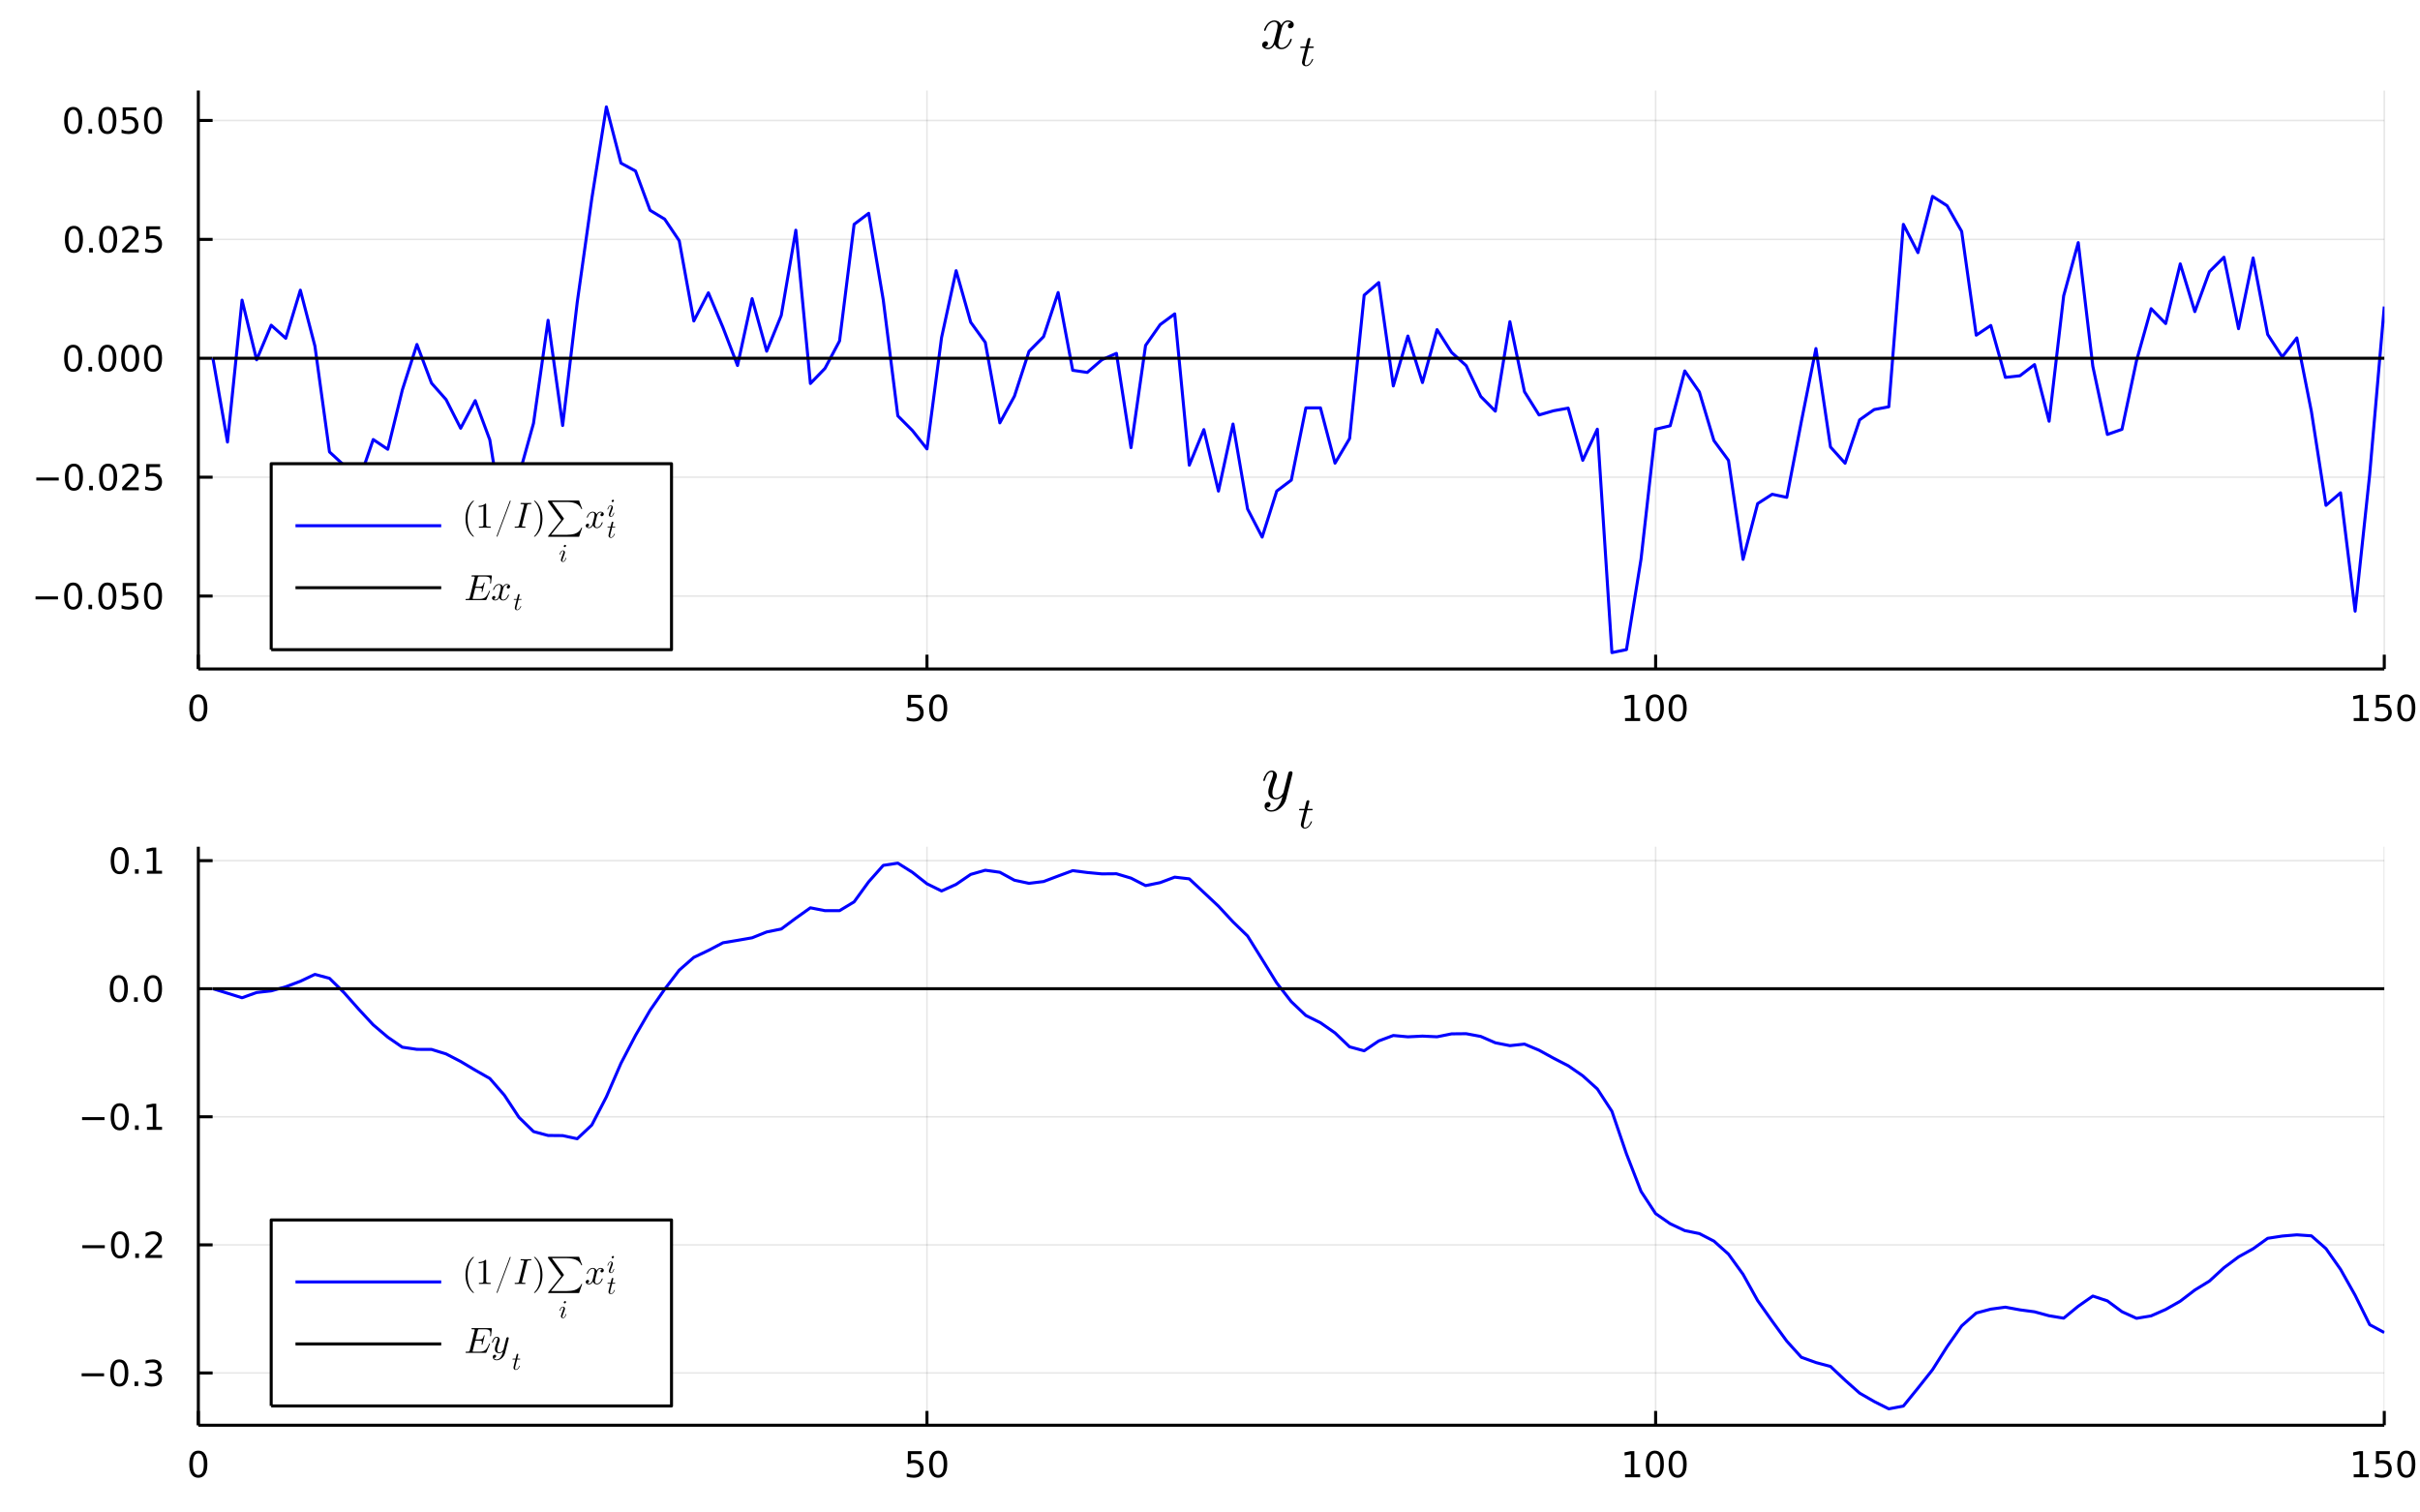 <?xml version="1.0" encoding="utf-8"?>
<svg xmlns="http://www.w3.org/2000/svg" xmlns:xlink="http://www.w3.org/1999/xlink" width="800" height="500" viewBox="0 0 3200 2000">
<rect x="0" y="0" width="3200" height="2000" fill="#808080" stroke="none"/>
<defs>
  <clipPath id="clip240">
    <rect x="0" y="0" width="3200" height="2000"/>
  </clipPath>
</defs>
<path clip-path="url(#clip240)" d="
M0 2000 L3200 2000 L3200 0 L0 0  Z
  " fill="#ffffff" fill-rule="evenodd" fill-opacity="1"/>
<defs>
  <clipPath id="clip241">
    <rect x="640" y="0" width="2241" height="2000"/>
  </clipPath>
</defs>
<path clip-path="url(#clip240)" d="
M262.26 884.608 L3152.76 884.608 L3152.76 119.692 L262.26 119.692  Z
  " fill="#ffffff" fill-rule="evenodd" fill-opacity="1"/>
<defs>
  <clipPath id="clip242">
    <rect x="262" y="119" width="2891" height="766"/>
  </clipPath>
</defs>
<polyline clip-path="url(#clip242)" style="stroke:#000000; stroke-linecap:butt; stroke-linejoin:round; stroke-width:2; stroke-opacity:0.1; fill:none" points="
  262.26,884.608 262.26,119.692 
  "/>
<polyline clip-path="url(#clip242)" style="stroke:#000000; stroke-linecap:butt; stroke-linejoin:round; stroke-width:2; stroke-opacity:0.1; fill:none" points="
  1225.76,884.608 1225.76,119.692 
  "/>
<polyline clip-path="url(#clip242)" style="stroke:#000000; stroke-linecap:butt; stroke-linejoin:round; stroke-width:2; stroke-opacity:0.1; fill:none" points="
  2189.26,884.608 2189.26,119.692 
  "/>
<polyline clip-path="url(#clip242)" style="stroke:#000000; stroke-linecap:butt; stroke-linejoin:round; stroke-width:2; stroke-opacity:0.1; fill:none" points="
  3152.76,884.608 3152.76,119.692 
  "/>
<polyline clip-path="url(#clip240)" style="stroke:#000000; stroke-linecap:butt; stroke-linejoin:round; stroke-width:4; stroke-opacity:1; fill:none" points="
  262.26,884.608 3152.76,884.608 
  "/>
<polyline clip-path="url(#clip240)" style="stroke:#000000; stroke-linecap:butt; stroke-linejoin:round; stroke-width:4; stroke-opacity:1; fill:none" points="
  262.26,884.608 262.26,865.71 
  "/>
<polyline clip-path="url(#clip240)" style="stroke:#000000; stroke-linecap:butt; stroke-linejoin:round; stroke-width:4; stroke-opacity:1; fill:none" points="
  1225.76,884.608 1225.76,865.71 
  "/>
<polyline clip-path="url(#clip240)" style="stroke:#000000; stroke-linecap:butt; stroke-linejoin:round; stroke-width:4; stroke-opacity:1; fill:none" points="
  2189.26,884.608 2189.26,865.71 
  "/>
<polyline clip-path="url(#clip240)" style="stroke:#000000; stroke-linecap:butt; stroke-linejoin:round; stroke-width:4; stroke-opacity:1; fill:none" points="
  3152.76,884.608 3152.76,865.71 
  "/>
<path clip-path="url(#clip240)" d="M262.26 921.927 Q258.649 921.927 256.82 925.491 Q255.014 929.033 255.014 936.163 Q255.014 943.269 256.82 946.834 Q258.649 950.375 262.26 950.375 Q265.894 950.375 267.7 946.834 Q269.528 943.269 269.528 936.163 Q269.528 929.033 267.7 925.491 Q265.894 921.927 262.26 921.927 M262.26 918.223 Q268.07 918.223 271.125 922.829 Q274.204 927.413 274.204 936.163 Q274.204 944.889 271.125 949.496 Q268.07 954.079 262.26 954.079 Q256.45 954.079 253.371 949.496 Q250.315 944.889 250.315 936.163 Q250.315 927.413 253.371 922.829 Q256.45 918.223 262.26 918.223 Z" fill="#000000" fill-rule="evenodd" fill-opacity="1" /><path clip-path="url(#clip240)" d="M1200.46 918.848 L1218.81 918.848 L1218.81 922.783 L1204.74 922.783 L1204.74 931.255 Q1205.76 930.908 1206.78 930.746 Q1207.8 930.561 1208.81 930.561 Q1214.6 930.561 1217.98 933.732 Q1221.36 936.903 1221.36 942.32 Q1221.36 947.899 1217.89 951 Q1214.42 954.079 1208.1 954.079 Q1205.92 954.079 1203.65 953.709 Q1201.41 953.338 1199 952.598 L1199 947.899 Q1201.08 949.033 1203.3 949.588 Q1205.53 950.144 1208 950.144 Q1212.01 950.144 1214.35 948.038 Q1216.68 945.931 1216.68 942.32 Q1216.68 938.709 1214.35 936.602 Q1212.01 934.496 1208 934.496 Q1206.13 934.496 1204.25 934.913 Q1202.4 935.329 1200.46 936.209 L1200.46 918.848 Z" fill="#000000" fill-rule="evenodd" fill-opacity="1" /><path clip-path="url(#clip240)" d="M1240.57 921.927 Q1236.96 921.927 1235.13 925.491 Q1233.33 929.033 1233.33 936.163 Q1233.33 943.269 1235.13 946.834 Q1236.96 950.375 1240.57 950.375 Q1244.21 950.375 1246.01 946.834 Q1247.84 943.269 1247.84 936.163 Q1247.84 929.033 1246.01 925.491 Q1244.21 921.927 1240.57 921.927 M1240.57 918.223 Q1246.38 918.223 1249.44 922.829 Q1252.52 927.413 1252.52 936.163 Q1252.52 944.889 1249.44 949.496 Q1246.38 954.079 1240.57 954.079 Q1234.76 954.079 1231.68 949.496 Q1228.63 944.889 1228.63 936.163 Q1228.63 927.413 1231.68 922.829 Q1234.76 918.223 1240.57 918.223 Z" fill="#000000" fill-rule="evenodd" fill-opacity="1" /><path clip-path="url(#clip240)" d="M2148.86 949.473 L2156.5 949.473 L2156.5 923.107 L2148.19 924.774 L2148.19 920.515 L2156.46 918.848 L2161.13 918.848 L2161.13 949.473 L2168.77 949.473 L2168.77 953.408 L2148.86 953.408 L2148.86 949.473 Z" fill="#000000" fill-rule="evenodd" fill-opacity="1" /><path clip-path="url(#clip240)" d="M2188.22 921.927 Q2184.6 921.927 2182.78 925.491 Q2180.97 929.033 2180.97 936.163 Q2180.97 943.269 2182.78 946.834 Q2184.6 950.375 2188.22 950.375 Q2191.85 950.375 2193.66 946.834 Q2195.48 943.269 2195.48 936.163 Q2195.48 929.033 2193.66 925.491 Q2191.85 921.927 2188.22 921.927 M2188.22 918.223 Q2194.03 918.223 2197.08 922.829 Q2200.16 927.413 2200.16 936.163 Q2200.16 944.889 2197.08 949.496 Q2194.03 954.079 2188.22 954.079 Q2182.41 954.079 2179.33 949.496 Q2176.27 944.889 2176.27 936.163 Q2176.27 927.413 2179.33 922.829 Q2182.41 918.223 2188.22 918.223 Z" fill="#000000" fill-rule="evenodd" fill-opacity="1" /><path clip-path="url(#clip240)" d="M2218.38 921.927 Q2214.77 921.927 2212.94 925.491 Q2211.13 929.033 2211.13 936.163 Q2211.13 943.269 2212.94 946.834 Q2214.77 950.375 2218.38 950.375 Q2222.01 950.375 2223.82 946.834 Q2225.65 943.269 2225.65 936.163 Q2225.65 929.033 2223.82 925.491 Q2222.01 921.927 2218.38 921.927 M2218.38 918.223 Q2224.19 918.223 2227.24 922.829 Q2230.32 927.413 2230.32 936.163 Q2230.32 944.889 2227.24 949.496 Q2224.19 954.079 2218.38 954.079 Q2212.57 954.079 2209.49 949.496 Q2206.43 944.889 2206.43 936.163 Q2206.43 927.413 2209.49 922.829 Q2212.57 918.223 2218.38 918.223 Z" fill="#000000" fill-rule="evenodd" fill-opacity="1" /><path clip-path="url(#clip240)" d="M3112.36 949.473 L3120 949.473 L3120 923.107 L3111.69 924.774 L3111.69 920.515 L3119.96 918.848 L3124.63 918.848 L3124.63 949.473 L3132.27 949.473 L3132.27 953.408 L3112.36 953.408 L3112.36 949.473 Z" fill="#000000" fill-rule="evenodd" fill-opacity="1" /><path clip-path="url(#clip240)" d="M3141.76 918.848 L3160.12 918.848 L3160.12 922.783 L3146.04 922.783 L3146.04 931.255 Q3147.06 930.908 3148.08 930.746 Q3149.1 930.561 3150.12 930.561 Q3155.9 930.561 3159.28 933.732 Q3162.66 936.903 3162.66 942.32 Q3162.66 947.899 3159.19 951 Q3155.72 954.079 3149.4 954.079 Q3147.22 954.079 3144.96 953.709 Q3142.71 953.338 3140.3 952.598 L3140.3 947.899 Q3142.39 949.033 3144.61 949.588 Q3146.83 950.144 3149.31 950.144 Q3153.31 950.144 3155.65 948.038 Q3157.99 945.931 3157.99 942.32 Q3157.99 938.709 3155.65 936.602 Q3153.31 934.496 3149.31 934.496 Q3147.43 934.496 3145.56 934.913 Q3143.71 935.329 3141.76 936.209 L3141.76 918.848 Z" fill="#000000" fill-rule="evenodd" fill-opacity="1" /><path clip-path="url(#clip240)" d="M3181.88 921.927 Q3178.27 921.927 3176.44 925.491 Q3174.63 929.033 3174.63 936.163 Q3174.63 943.269 3176.44 946.834 Q3178.27 950.375 3181.88 950.375 Q3185.51 950.375 3187.32 946.834 Q3189.14 943.269 3189.14 936.163 Q3189.14 929.033 3187.32 925.491 Q3185.51 921.927 3181.88 921.927 M3181.88 918.223 Q3187.69 918.223 3190.74 922.829 Q3193.82 927.413 3193.82 936.163 Q3193.82 944.889 3190.74 949.496 Q3187.69 954.079 3181.88 954.079 Q3176.07 954.079 3172.99 949.496 Q3169.93 944.889 3169.93 936.163 Q3169.93 927.413 3172.99 922.829 Q3176.07 918.223 3181.88 918.223 Z" fill="#000000" fill-rule="evenodd" fill-opacity="1" /><polyline clip-path="url(#clip242)" style="stroke:#000000; stroke-linecap:butt; stroke-linejoin:round; stroke-width:2; stroke-opacity:0.1; fill:none" points="
  262.26,788.212 3152.76,788.212 
  "/>
<polyline clip-path="url(#clip242)" style="stroke:#000000; stroke-linecap:butt; stroke-linejoin:round; stroke-width:2; stroke-opacity:0.1; fill:none" points="
  262.26,630.986 3152.76,630.986 
  "/>
<polyline clip-path="url(#clip242)" style="stroke:#000000; stroke-linecap:butt; stroke-linejoin:round; stroke-width:2; stroke-opacity:0.1; fill:none" points="
  262.26,473.76 3152.76,473.76 
  "/>
<polyline clip-path="url(#clip242)" style="stroke:#000000; stroke-linecap:butt; stroke-linejoin:round; stroke-width:2; stroke-opacity:0.1; fill:none" points="
  262.26,316.534 3152.76,316.534 
  "/>
<polyline clip-path="url(#clip242)" style="stroke:#000000; stroke-linecap:butt; stroke-linejoin:round; stroke-width:2; stroke-opacity:0.1; fill:none" points="
  262.26,159.307 3152.76,159.307 
  "/>
<polyline clip-path="url(#clip240)" style="stroke:#000000; stroke-linecap:butt; stroke-linejoin:round; stroke-width:4; stroke-opacity:1; fill:none" points="
  262.26,884.608 262.26,119.692 
  "/>
<polyline clip-path="url(#clip240)" style="stroke:#000000; stroke-linecap:butt; stroke-linejoin:round; stroke-width:4; stroke-opacity:1; fill:none" points="
  262.26,788.212 281.157,788.212 
  "/>
<polyline clip-path="url(#clip240)" style="stroke:#000000; stroke-linecap:butt; stroke-linejoin:round; stroke-width:4; stroke-opacity:1; fill:none" points="
  262.26,630.986 281.157,630.986 
  "/>
<polyline clip-path="url(#clip240)" style="stroke:#000000; stroke-linecap:butt; stroke-linejoin:round; stroke-width:4; stroke-opacity:1; fill:none" points="
  262.26,473.76 281.157,473.76 
  "/>
<polyline clip-path="url(#clip240)" style="stroke:#000000; stroke-linecap:butt; stroke-linejoin:round; stroke-width:4; stroke-opacity:1; fill:none" points="
  262.26,316.534 281.157,316.534 
  "/>
<polyline clip-path="url(#clip240)" style="stroke:#000000; stroke-linecap:butt; stroke-linejoin:round; stroke-width:4; stroke-opacity:1; fill:none" points="
  262.26,159.307 281.157,159.307 
  "/>
<path clip-path="url(#clip240)" d="M46.992 788.663 L76.668 788.663 L76.668 792.599 L46.992 792.599 L46.992 788.663 Z" fill="#000000" fill-rule="evenodd" fill-opacity="1" /><path clip-path="url(#clip240)" d="M96.76 774.011 Q93.149 774.011 91.321 777.576 Q89.515 781.117 89.515 788.247 Q89.515 795.353 91.321 798.918 Q93.149 802.46 96.76 802.46 Q100.395 802.46 102.2 798.918 Q104.029 795.353 104.029 788.247 Q104.029 781.117 102.2 777.576 Q100.395 774.011 96.76 774.011 M96.76 770.307 Q102.571 770.307 105.626 774.914 Q108.705 779.497 108.705 788.247 Q108.705 796.974 105.626 801.58 Q102.571 806.163 96.76 806.163 Q90.95 806.163 87.871 801.58 Q84.816 796.974 84.816 788.247 Q84.816 779.497 87.871 774.914 Q90.95 770.307 96.76 770.307 Z" fill="#000000" fill-rule="evenodd" fill-opacity="1" /><path clip-path="url(#clip240)" d="M116.922 799.612 L121.807 799.612 L121.807 805.492 L116.922 805.492 L116.922 799.612 Z" fill="#000000" fill-rule="evenodd" fill-opacity="1" /><path clip-path="url(#clip240)" d="M141.992 774.011 Q138.381 774.011 136.552 777.576 Q134.746 781.117 134.746 788.247 Q134.746 795.353 136.552 798.918 Q138.381 802.46 141.992 802.46 Q145.626 802.46 147.431 798.918 Q149.26 795.353 149.26 788.247 Q149.26 781.117 147.431 777.576 Q145.626 774.011 141.992 774.011 M141.992 770.307 Q147.802 770.307 150.857 774.914 Q153.936 779.497 153.936 788.247 Q153.936 796.974 150.857 801.58 Q147.802 806.163 141.992 806.163 Q136.181 806.163 133.103 801.58 Q130.047 796.974 130.047 788.247 Q130.047 779.497 133.103 774.914 Q136.181 770.307 141.992 770.307 Z" fill="#000000" fill-rule="evenodd" fill-opacity="1" /><path clip-path="url(#clip240)" d="M162.2 770.932 L180.556 770.932 L180.556 774.867 L166.482 774.867 L166.482 783.339 Q167.501 782.992 168.519 782.83 Q169.538 782.645 170.556 782.645 Q176.343 782.645 179.723 785.816 Q183.103 788.988 183.103 794.404 Q183.103 799.983 179.63 803.085 Q176.158 806.163 169.839 806.163 Q167.663 806.163 165.394 805.793 Q163.149 805.423 160.742 804.682 L160.742 799.983 Q162.825 801.117 165.047 801.673 Q167.269 802.228 169.746 802.228 Q173.751 802.228 176.089 800.122 Q178.427 798.015 178.427 794.404 Q178.427 790.793 176.089 788.687 Q173.751 786.58 169.746 786.58 Q167.871 786.58 165.996 786.997 Q164.144 787.413 162.2 788.293 L162.2 770.932 Z" fill="#000000" fill-rule="evenodd" fill-opacity="1" /><path clip-path="url(#clip240)" d="M202.315 774.011 Q198.704 774.011 196.876 777.576 Q195.07 781.117 195.07 788.247 Q195.07 795.353 196.876 798.918 Q198.704 802.46 202.315 802.46 Q205.95 802.46 207.755 798.918 Q209.584 795.353 209.584 788.247 Q209.584 781.117 207.755 777.576 Q205.95 774.011 202.315 774.011 M202.315 770.307 Q208.126 770.307 211.181 774.914 Q214.26 779.497 214.26 788.247 Q214.26 796.974 211.181 801.58 Q208.126 806.163 202.315 806.163 Q196.505 806.163 193.427 801.58 Q190.371 796.974 190.371 788.247 Q190.371 779.497 193.427 774.914 Q196.505 770.307 202.315 770.307 Z" fill="#000000" fill-rule="evenodd" fill-opacity="1" /><path clip-path="url(#clip240)" d="M47.987 631.437 L77.663 631.437 L77.663 635.372 L47.987 635.372 L47.987 631.437 Z" fill="#000000" fill-rule="evenodd" fill-opacity="1" /><path clip-path="url(#clip240)" d="M97.756 616.785 Q94.145 616.785 92.316 620.349 Q90.51 623.891 90.51 631.021 Q90.51 638.127 92.316 641.692 Q94.145 645.233 97.756 645.233 Q101.39 645.233 103.196 641.692 Q105.024 638.127 105.024 631.021 Q105.024 623.891 103.196 620.349 Q101.39 616.785 97.756 616.785 M97.756 613.081 Q103.566 613.081 106.621 617.687 Q109.7 622.271 109.7 631.021 Q109.7 639.747 106.621 644.354 Q103.566 648.937 97.756 648.937 Q91.946 648.937 88.867 644.354 Q85.811 639.747 85.811 631.021 Q85.811 622.271 88.867 617.687 Q91.946 613.081 97.756 613.081 Z" fill="#000000" fill-rule="evenodd" fill-opacity="1" /><path clip-path="url(#clip240)" d="M117.918 642.386 L122.802 642.386 L122.802 648.266 L117.918 648.266 L117.918 642.386 Z" fill="#000000" fill-rule="evenodd" fill-opacity="1" /><path clip-path="url(#clip240)" d="M142.987 616.785 Q139.376 616.785 137.547 620.349 Q135.742 623.891 135.742 631.021 Q135.742 638.127 137.547 641.692 Q139.376 645.233 142.987 645.233 Q146.621 645.233 148.427 641.692 Q150.255 638.127 150.255 631.021 Q150.255 623.891 148.427 620.349 Q146.621 616.785 142.987 616.785 M142.987 613.081 Q148.797 613.081 151.853 617.687 Q154.931 622.271 154.931 631.021 Q154.931 639.747 151.853 644.354 Q148.797 648.937 142.987 648.937 Q137.177 648.937 134.098 644.354 Q131.043 639.747 131.043 631.021 Q131.043 622.271 134.098 617.687 Q137.177 613.081 142.987 613.081 Z" fill="#000000" fill-rule="evenodd" fill-opacity="1" /><path clip-path="url(#clip240)" d="M167.177 644.331 L183.496 644.331 L183.496 648.266 L161.552 648.266 L161.552 644.331 Q164.214 641.576 168.797 636.946 Q173.403 632.294 174.584 630.951 Q176.829 628.428 177.709 626.692 Q178.612 624.933 178.612 623.243 Q178.612 620.488 176.667 618.752 Q174.746 617.016 171.644 617.016 Q169.445 617.016 166.991 617.78 Q164.561 618.544 161.783 620.095 L161.783 615.373 Q164.607 614.238 167.061 613.66 Q169.515 613.081 171.552 613.081 Q176.922 613.081 180.116 615.766 Q183.311 618.451 183.311 622.942 Q183.311 625.072 182.501 626.993 Q181.714 628.891 179.607 631.484 Q179.028 632.155 175.927 635.372 Q172.825 638.567 167.177 644.331 Z" fill="#000000" fill-rule="evenodd" fill-opacity="1" /><path clip-path="url(#clip240)" d="M193.357 613.706 L211.713 613.706 L211.713 617.641 L197.639 617.641 L197.639 626.113 Q198.658 625.766 199.676 625.604 Q200.695 625.419 201.714 625.419 Q207.501 625.419 210.88 628.59 Q214.26 631.761 214.26 637.178 Q214.26 642.757 210.788 645.858 Q207.315 648.937 200.996 648.937 Q198.82 648.937 196.552 648.567 Q194.306 648.196 191.899 647.456 L191.899 642.757 Q193.982 643.891 196.204 644.446 Q198.426 645.002 200.903 645.002 Q204.908 645.002 207.246 642.896 Q209.584 640.789 209.584 637.178 Q209.584 633.567 207.246 631.46 Q204.908 629.354 200.903 629.354 Q199.028 629.354 197.153 629.771 Q195.302 630.187 193.357 631.067 L193.357 613.706 Z" fill="#000000" fill-rule="evenodd" fill-opacity="1" /><path clip-path="url(#clip240)" d="M96.76 459.558 Q93.149 459.558 91.321 463.123 Q89.515 466.665 89.515 473.794 Q89.515 480.901 91.321 484.466 Q93.149 488.007 96.76 488.007 Q100.395 488.007 102.2 484.466 Q104.029 480.901 104.029 473.794 Q104.029 466.665 102.2 463.123 Q100.395 459.558 96.76 459.558 M96.76 455.855 Q102.571 455.855 105.626 460.461 Q108.705 465.044 108.705 473.794 Q108.705 482.521 105.626 487.128 Q102.571 491.711 96.76 491.711 Q90.95 491.711 87.871 487.128 Q84.816 482.521 84.816 473.794 Q84.816 465.044 87.871 460.461 Q90.95 455.855 96.76 455.855 Z" fill="#000000" fill-rule="evenodd" fill-opacity="1" /><path clip-path="url(#clip240)" d="M116.922 485.16 L121.807 485.16 L121.807 491.04 L116.922 491.04 L116.922 485.16 Z" fill="#000000" fill-rule="evenodd" fill-opacity="1" /><path clip-path="url(#clip240)" d="M141.992 459.558 Q138.381 459.558 136.552 463.123 Q134.746 466.665 134.746 473.794 Q134.746 480.901 136.552 484.466 Q138.381 488.007 141.992 488.007 Q145.626 488.007 147.431 484.466 Q149.26 480.901 149.26 473.794 Q149.26 466.665 147.431 463.123 Q145.626 459.558 141.992 459.558 M141.992 455.855 Q147.802 455.855 150.857 460.461 Q153.936 465.044 153.936 473.794 Q153.936 482.521 150.857 487.128 Q147.802 491.711 141.992 491.711 Q136.181 491.711 133.103 487.128 Q130.047 482.521 130.047 473.794 Q130.047 465.044 133.103 460.461 Q136.181 455.855 141.992 455.855 Z" fill="#000000" fill-rule="evenodd" fill-opacity="1" /><path clip-path="url(#clip240)" d="M172.153 459.558 Q168.542 459.558 166.714 463.123 Q164.908 466.665 164.908 473.794 Q164.908 480.901 166.714 484.466 Q168.542 488.007 172.153 488.007 Q175.788 488.007 177.593 484.466 Q179.422 480.901 179.422 473.794 Q179.422 466.665 177.593 463.123 Q175.788 459.558 172.153 459.558 M172.153 455.855 Q177.964 455.855 181.019 460.461 Q184.098 465.044 184.098 473.794 Q184.098 482.521 181.019 487.128 Q177.964 491.711 172.153 491.711 Q166.343 491.711 163.265 487.128 Q160.209 482.521 160.209 473.794 Q160.209 465.044 163.265 460.461 Q166.343 455.855 172.153 455.855 Z" fill="#000000" fill-rule="evenodd" fill-opacity="1" /><path clip-path="url(#clip240)" d="M202.315 459.558 Q198.704 459.558 196.876 463.123 Q195.07 466.665 195.07 473.794 Q195.07 480.901 196.876 484.466 Q198.704 488.007 202.315 488.007 Q205.95 488.007 207.755 484.466 Q209.584 480.901 209.584 473.794 Q209.584 466.665 207.755 463.123 Q205.95 459.558 202.315 459.558 M202.315 455.855 Q208.126 455.855 211.181 460.461 Q214.26 465.044 214.26 473.794 Q214.26 482.521 211.181 487.128 Q208.126 491.711 202.315 491.711 Q196.505 491.711 193.427 487.128 Q190.371 482.521 190.371 473.794 Q190.371 465.044 193.427 460.461 Q196.505 455.855 202.315 455.855 Z" fill="#000000" fill-rule="evenodd" fill-opacity="1" /><path clip-path="url(#clip240)" d="M97.756 302.332 Q94.145 302.332 92.316 305.897 Q90.51 309.439 90.51 316.568 Q90.51 323.675 92.316 327.239 Q94.145 330.781 97.756 330.781 Q101.39 330.781 103.196 327.239 Q105.024 323.675 105.024 316.568 Q105.024 309.439 103.196 305.897 Q101.39 302.332 97.756 302.332 M97.756 298.629 Q103.566 298.629 106.621 303.235 Q109.7 307.818 109.7 316.568 Q109.7 325.295 106.621 329.902 Q103.566 334.485 97.756 334.485 Q91.946 334.485 88.867 329.902 Q85.811 325.295 85.811 316.568 Q85.811 307.818 88.867 303.235 Q91.946 298.629 97.756 298.629 Z" fill="#000000" fill-rule="evenodd" fill-opacity="1" /><path clip-path="url(#clip240)" d="M117.918 327.934 L122.802 327.934 L122.802 333.814 L117.918 333.814 L117.918 327.934 Z" fill="#000000" fill-rule="evenodd" fill-opacity="1" /><path clip-path="url(#clip240)" d="M142.987 302.332 Q139.376 302.332 137.547 305.897 Q135.742 309.439 135.742 316.568 Q135.742 323.675 137.547 327.239 Q139.376 330.781 142.987 330.781 Q146.621 330.781 148.427 327.239 Q150.255 323.675 150.255 316.568 Q150.255 309.439 148.427 305.897 Q146.621 302.332 142.987 302.332 M142.987 298.629 Q148.797 298.629 151.853 303.235 Q154.931 307.818 154.931 316.568 Q154.931 325.295 151.853 329.902 Q148.797 334.485 142.987 334.485 Q137.177 334.485 134.098 329.902 Q131.043 325.295 131.043 316.568 Q131.043 307.818 134.098 303.235 Q137.177 298.629 142.987 298.629 Z" fill="#000000" fill-rule="evenodd" fill-opacity="1" /><path clip-path="url(#clip240)" d="M167.177 329.878 L183.496 329.878 L183.496 333.814 L161.552 333.814 L161.552 329.878 Q164.214 327.124 168.797 322.494 Q173.403 317.841 174.584 316.499 Q176.829 313.976 177.709 312.24 Q178.612 310.48 178.612 308.791 Q178.612 306.036 176.667 304.3 Q174.746 302.564 171.644 302.564 Q169.445 302.564 166.991 303.328 Q164.561 304.091 161.783 305.642 L161.783 300.92 Q164.607 299.786 167.061 299.207 Q169.515 298.629 171.552 298.629 Q176.922 298.629 180.116 301.314 Q183.311 303.999 183.311 308.49 Q183.311 310.619 182.501 312.541 Q181.714 314.439 179.607 317.031 Q179.028 317.703 175.927 320.92 Q172.825 324.115 167.177 329.878 Z" fill="#000000" fill-rule="evenodd" fill-opacity="1" /><path clip-path="url(#clip240)" d="M193.357 299.254 L211.713 299.254 L211.713 303.189 L197.639 303.189 L197.639 311.661 Q198.658 311.314 199.676 311.152 Q200.695 310.966 201.714 310.966 Q207.501 310.966 210.88 314.138 Q214.26 317.309 214.26 322.726 Q214.26 328.304 210.788 331.406 Q207.315 334.485 200.996 334.485 Q198.82 334.485 196.552 334.114 Q194.306 333.744 191.899 333.003 L191.899 328.304 Q193.982 329.439 196.204 329.994 Q198.426 330.55 200.903 330.55 Q204.908 330.55 207.246 328.443 Q209.584 326.337 209.584 322.726 Q209.584 319.115 207.246 317.008 Q204.908 314.902 200.903 314.902 Q199.028 314.902 197.153 315.318 Q195.302 315.735 193.357 316.615 L193.357 299.254 Z" fill="#000000" fill-rule="evenodd" fill-opacity="1" /><path clip-path="url(#clip240)" d="M96.76 145.106 Q93.149 145.106 91.321 148.671 Q89.515 152.212 89.515 159.342 Q89.515 166.449 91.321 170.013 Q93.149 173.555 96.76 173.555 Q100.395 173.555 102.2 170.013 Q104.029 166.449 104.029 159.342 Q104.029 152.212 102.2 148.671 Q100.395 145.106 96.76 145.106 M96.76 141.402 Q102.571 141.402 105.626 146.009 Q108.705 150.592 108.705 159.342 Q108.705 168.069 105.626 172.675 Q102.571 177.259 96.76 177.259 Q90.95 177.259 87.871 172.675 Q84.816 168.069 84.816 159.342 Q84.816 150.592 87.871 146.009 Q90.95 141.402 96.76 141.402 Z" fill="#000000" fill-rule="evenodd" fill-opacity="1" /><path clip-path="url(#clip240)" d="M116.922 170.708 L121.807 170.708 L121.807 176.587 L116.922 176.587 L116.922 170.708 Z" fill="#000000" fill-rule="evenodd" fill-opacity="1" /><path clip-path="url(#clip240)" d="M141.992 145.106 Q138.381 145.106 136.552 148.671 Q134.746 152.212 134.746 159.342 Q134.746 166.449 136.552 170.013 Q138.381 173.555 141.992 173.555 Q145.626 173.555 147.431 170.013 Q149.26 166.449 149.26 159.342 Q149.26 152.212 147.431 148.671 Q145.626 145.106 141.992 145.106 M141.992 141.402 Q147.802 141.402 150.857 146.009 Q153.936 150.592 153.936 159.342 Q153.936 168.069 150.857 172.675 Q147.802 177.259 141.992 177.259 Q136.181 177.259 133.103 172.675 Q130.047 168.069 130.047 159.342 Q130.047 150.592 133.103 146.009 Q136.181 141.402 141.992 141.402 Z" fill="#000000" fill-rule="evenodd" fill-opacity="1" /><path clip-path="url(#clip240)" d="M162.2 142.027 L180.556 142.027 L180.556 145.963 L166.482 145.963 L166.482 154.435 Q167.501 154.087 168.519 153.925 Q169.538 153.74 170.556 153.74 Q176.343 153.74 179.723 156.912 Q183.103 160.083 183.103 165.499 Q183.103 171.078 179.63 174.18 Q176.158 177.259 169.839 177.259 Q167.663 177.259 165.394 176.888 Q163.149 176.518 160.742 175.777 L160.742 171.078 Q162.825 172.212 165.047 172.768 Q167.269 173.323 169.746 173.323 Q173.751 173.323 176.089 171.217 Q178.427 169.111 178.427 165.499 Q178.427 161.888 176.089 159.782 Q173.751 157.675 169.746 157.675 Q167.871 157.675 165.996 158.092 Q164.144 158.509 162.2 159.388 L162.2 142.027 Z" fill="#000000" fill-rule="evenodd" fill-opacity="1" /><path clip-path="url(#clip240)" d="M202.315 145.106 Q198.704 145.106 196.876 148.671 Q195.07 152.212 195.07 159.342 Q195.07 166.449 196.876 170.013 Q198.704 173.555 202.315 173.555 Q205.95 173.555 207.755 170.013 Q209.584 166.449 209.584 159.342 Q209.584 152.212 207.755 148.671 Q205.95 145.106 202.315 145.106 M202.315 141.402 Q208.126 141.402 211.181 146.009 Q214.26 150.592 214.26 159.342 Q214.26 168.069 211.181 172.675 Q208.126 177.259 202.315 177.259 Q196.505 177.259 193.427 172.675 Q190.371 168.069 190.371 159.342 Q190.371 150.592 193.427 146.009 Q196.505 141.402 202.315 141.402 Z" fill="#000000" fill-rule="evenodd" fill-opacity="1" /><path clip-path="url(#clip240)" d="M1710.73 32.544 Q1710.73 34.839 1709.29 36.151 Q1707.86 37.421 1706.22 37.421 Q1704.66 37.421 1703.84 36.52 Q1703.02 35.618 1703.02 34.47 Q1703.02 32.913 1704.17 31.56 Q1705.32 30.207 1707.04 29.92 Q1705.36 28.855 1702.86 28.855 Q1701.22 28.855 1699.78 29.715 Q1698.39 30.576 1697.53 31.683 Q1696.71 32.79 1695.97 34.388 Q1695.27 35.946 1694.99 36.889 Q1694.74 37.79 1694.54 38.774 L1691.67 50.251 Q1690.27 55.703 1690.27 57.629 Q1690.27 60.006 1691.42 61.605 Q1692.57 63.163 1694.86 63.163 Q1695.77 63.163 1696.79 62.917 Q1697.82 62.63 1699.13 61.892 Q1700.48 61.113 1701.67 59.965 Q1702.9 58.777 1704.09 56.768 Q1705.28 54.76 1706.05 52.178 Q1706.3 51.276 1707.12 51.276 Q1708.14 51.276 1708.14 52.096 Q1708.14 52.792 1707.57 54.268 Q1707.04 55.703 1705.85 57.588 Q1704.7 59.433 1703.18 61.113 Q1701.67 62.753 1699.41 63.9 Q1697.16 65.048 1694.7 65.048 Q1691.17 65.048 1688.84 63.163 Q1686.5 61.277 1685.64 58.654 Q1685.44 59.023 1685.15 59.515 Q1684.86 60.006 1684 61.113 Q1683.18 62.179 1682.24 62.999 Q1681.3 63.778 1679.82 64.392 Q1678.39 65.048 1676.83 65.048 Q1674.86 65.048 1673.1 64.474 Q1671.38 63.9 1670.15 62.589 Q1668.92 61.277 1668.92 59.474 Q1668.92 57.465 1670.27 56.072 Q1671.66 54.637 1673.55 54.637 Q1674.74 54.637 1675.68 55.334 Q1676.66 56.031 1676.66 57.547 Q1676.66 59.228 1675.52 60.498 Q1674.37 61.769 1672.73 62.097 Q1674.41 63.163 1676.91 63.163 Q1679.62 63.163 1681.75 60.785 Q1683.88 58.408 1684.9 54.432 Q1687.44 44.881 1688.43 40.618 Q1689.41 36.315 1689.41 34.47 Q1689.41 32.749 1688.96 31.56 Q1688.51 30.371 1687.73 29.838 Q1686.99 29.265 1686.3 29.059 Q1685.64 28.855 1684.9 28.855 Q1683.67 28.855 1682.28 29.346 Q1680.93 29.838 1679.29 30.986 Q1677.69 32.093 1676.17 34.388 Q1674.66 36.684 1673.63 39.84 Q1673.43 40.782 1672.52 40.782 Q1671.54 40.742 1671.54 39.922 Q1671.54 39.225 1672.07 37.79 Q1672.65 36.315 1673.8 34.47 Q1674.98 32.626 1676.5 30.986 Q1678.06 29.305 1680.31 28.158 Q1682.61 27.01 1685.07 27.01 Q1686.17 27.01 1687.24 27.256 Q1688.35 27.461 1689.66 28.076 Q1691.01 28.691 1692.2 30.043 Q1693.39 31.396 1694.13 33.363 Q1694.62 32.421 1695.27 31.519 Q1695.97 30.617 1697.04 29.51 Q1698.14 28.363 1699.66 27.707 Q1701.22 27.01 1702.94 27.01 Q1704.62 27.01 1706.26 27.461 Q1707.9 27.871 1709.29 29.224 Q1710.73 30.535 1710.73 32.544 Z" fill="#000000" fill-rule="evenodd" fill-opacity="1" /><path clip-path="url(#clip240)" d="M1737.32 62.225 Q1737.32 63.028 1736.95 63.229 Q1736.58 63.401 1735.54 63.401 L1730.03 63.401 L1725.67 80.731 Q1725.33 82.252 1725.33 83.543 Q1725.33 84.978 1725.76 85.609 Q1726.22 86.24 1727.16 86.24 Q1729.03 86.24 1731.04 84.548 Q1733.07 82.855 1734.8 78.723 Q1735.03 78.178 1735.14 78.063 Q1735.28 77.92 1735.66 77.92 Q1736.37 77.92 1736.37 78.493 Q1736.37 78.694 1735.97 79.612 Q1735.6 80.531 1734.77 81.879 Q1733.96 83.228 1732.9 84.49 Q1731.87 85.753 1730.29 86.671 Q1728.71 87.56 1727.02 87.56 Q1724.64 87.56 1723.12 86.04 Q1721.63 84.519 1721.63 82.137 Q1721.63 81.363 1722.23 78.895 Q1722.83 76.399 1726.1 63.401 L1720.91 63.401 Q1720.19 63.401 1719.9 63.373 Q1719.65 63.344 1719.45 63.2 Q1719.27 63.028 1719.27 62.684 Q1719.27 62.139 1719.5 61.909 Q1719.73 61.651 1720.02 61.622 Q1720.34 61.565 1721.05 61.565 L1726.56 61.565 L1728.86 52.24 Q1729.09 51.322 1729.66 50.805 Q1730.26 50.26 1730.61 50.203 Q1730.95 50.117 1731.21 50.117 Q1731.98 50.117 1732.44 50.547 Q1732.9 50.949 1732.9 51.695 Q1732.9 52.096 1730.49 61.565 L1735.66 61.565 Q1736.32 61.565 1736.58 61.594 Q1736.86 61.622 1737.09 61.766 Q1737.32 61.909 1737.32 62.225 Z" fill="#000000" fill-rule="evenodd" fill-opacity="1" /><polyline clip-path="url(#clip242)" style="stroke:#0000ff; stroke-linecap:butt; stroke-linejoin:round; stroke-width:4; stroke-opacity:1; fill:none" points="
  281.53,473.76 300.8,584.547 320.07,396.864 339.34,475.813 358.61,430.021 377.88,447.327 397.15,383.702 416.42,457.647 435.69,597.59 454.959,615.36 
  474.229,637.367 493.499,581.179 512.769,594.123 532.039,515.533 551.309,455.484 570.579,506.578 589.849,528.381 609.119,566.294 628.389,529.764 647.659,581.534 
  666.929,702.072 686.199,628.847 705.469,559.728 724.739,423.518 744.009,562.642 763.279,399.764 782.549,262.671 801.819,141.341 821.089,215.682 840.359,226.117 
  859.629,278.084 878.899,289.758 898.169,318.364 917.439,424.443 936.709,387.172 955.979,433.054 975.249,483.328 994.519,394.905 1013.79,464.413 1033.06,417.081 
  1052.33,304.391 1071.6,507.096 1090.87,487.138 1110.14,450.866 1129.41,296.619 1148.68,282.06 1167.95,396.661 1187.22,549.939 1206.49,569.277 1225.76,593.617 
  1245.03,446.388 1264.3,357.95 1283.57,426.066 1302.84,452.716 1322.11,559.171 1341.38,523.948 1360.65,464.673 1379.92,445.187 1399.19,386.799 1418.46,489.66 
  1437.73,492.453 1457,475.752 1476.27,467.267 1495.54,591.969 1514.81,456.798 1534.08,429.27 1553.35,415.047 1572.62,615.107 1591.89,568.072 1611.16,649.407 
  1630.43,560.702 1649.7,673.08 1668.97,710.245 1688.24,649.357 1707.51,634.858 1726.78,539.349 1746.05,539.31 1765.32,612.451 1784.59,579.922 1803.86,390.3 
  1823.13,373.634 1842.4,510.349 1861.67,444.342 1880.94,505.891 1900.21,435.895 1919.48,466.031 1938.75,483.495 1958.02,524.203 1977.29,543.681 1996.56,425.356 
  2015.83,517.945 2035.1,548.719 2054.37,543.164 2073.64,539.675 2092.91,608.73 2112.18,567.507 2131.45,862.959 2150.72,858.973 2169.99,739.151 2189.26,567.592 
  2208.53,562.995 2227.8,490.495 2247.07,518.305 2266.34,582.6 2285.61,608.779 2304.88,739.684 2324.15,665.961 2343.42,653.593 2362.69,657.664 2381.96,557.408 
  2401.23,460.903 2420.5,591.082 2439.77,612.546 2459.04,555.15 2478.31,541.55 2497.58,537.926 2516.85,296.683 2536.12,334.082 2555.39,259.648 2574.66,272.016 
  2593.93,305.973 2613.2,443.246 2632.47,430.366 2651.74,499.004 2671.01,496.896 2690.28,482.1 2709.55,557.018 2728.82,391.141 2748.09,320.827 2767.36,484.306 
  2786.63,574.469 2805.9,567.744 2825.17,476.899 2844.44,408.162 2863.71,427.831 2882.98,348.905 2902.25,412.065 2921.52,359.256 2940.79,340.131 2960.06,434.659 
  2979.33,341.116 2998.6,442.287 3017.87,471.939 3037.14,446.841 3056.41,544.182 3075.68,668.253 3094.95,651.677 3114.22,808.148 3133.49,627.118 3152.76,405.335 
  
  "/>
<polyline clip-path="url(#clip242)" style="stroke:#000000; stroke-linecap:butt; stroke-linejoin:round; stroke-width:4; stroke-opacity:1; fill:none" points="
  281.53,473.76 300.8,473.76 320.07,473.76 339.34,473.76 358.61,473.76 377.88,473.76 397.15,473.76 416.42,473.76 435.69,473.76 454.959,473.76 
  474.229,473.76 493.499,473.76 512.769,473.76 532.039,473.76 551.309,473.76 570.579,473.76 589.849,473.76 609.119,473.76 628.389,473.76 647.659,473.76 
  666.929,473.76 686.199,473.76 705.469,473.76 724.739,473.76 744.009,473.76 763.279,473.76 782.549,473.76 801.819,473.76 821.089,473.76 840.359,473.76 
  859.629,473.76 878.899,473.76 898.169,473.76 917.439,473.76 936.709,473.76 955.979,473.76 975.249,473.76 994.519,473.76 1013.79,473.76 1033.06,473.76 
  1052.33,473.76 1071.6,473.76 1090.87,473.76 1110.14,473.76 1129.41,473.76 1148.68,473.76 1167.95,473.76 1187.22,473.76 1206.49,473.76 1225.76,473.76 
  1245.03,473.76 1264.3,473.76 1283.57,473.76 1302.84,473.76 1322.11,473.76 1341.38,473.76 1360.65,473.76 1379.92,473.76 1399.19,473.76 1418.46,473.76 
  1437.73,473.76 1457,473.76 1476.27,473.76 1495.54,473.76 1514.81,473.76 1534.08,473.76 1553.35,473.76 1572.62,473.76 1591.89,473.76 1611.16,473.76 
  1630.43,473.76 1649.7,473.76 1668.97,473.76 1688.24,473.76 1707.51,473.76 1726.78,473.76 1746.05,473.76 1765.32,473.76 1784.59,473.76 1803.86,473.76 
  1823.13,473.76 1842.4,473.76 1861.67,473.76 1880.94,473.76 1900.21,473.76 1919.48,473.76 1938.75,473.76 1958.02,473.76 1977.29,473.76 1996.56,473.76 
  2015.83,473.76 2035.1,473.76 2054.37,473.76 2073.64,473.76 2092.91,473.76 2112.18,473.76 2131.45,473.76 2150.72,473.76 2169.99,473.76 2189.26,473.76 
  2208.53,473.76 2227.8,473.76 2247.07,473.76 2266.34,473.76 2285.61,473.76 2304.88,473.76 2324.15,473.76 2343.42,473.76 2362.69,473.76 2381.96,473.76 
  2401.23,473.76 2420.5,473.76 2439.77,473.76 2459.04,473.76 2478.31,473.76 2497.58,473.76 2516.85,473.76 2536.12,473.76 2555.39,473.76 2574.66,473.76 
  2593.93,473.76 2613.2,473.76 2632.47,473.76 2651.74,473.76 2671.01,473.76 2690.28,473.76 2709.55,473.76 2728.82,473.76 2748.09,473.76 2767.36,473.76 
  2786.63,473.76 2805.9,473.76 2825.17,473.76 2844.44,473.76 2863.71,473.76 2882.98,473.76 2902.25,473.76 2921.52,473.76 2940.79,473.76 2960.06,473.76 
  2979.33,473.76 2998.6,473.76 3017.87,473.76 3037.14,473.76 3056.41,473.76 3075.68,473.76 3094.95,473.76 3114.22,473.76 3133.49,473.76 3152.76,473.76 
  
  "/>
<path clip-path="url(#clip240)" d="
M358.61 859.111 L887.949 859.111 L887.949 613.162 L358.61 613.162  Z
  " fill="#ffffff" fill-rule="evenodd" fill-opacity="1"/>
<polyline clip-path="url(#clip240)" style="stroke:#000000; stroke-linecap:butt; stroke-linejoin:round; stroke-width:4; stroke-opacity:1; fill:none" points="
  358.61,859.111 887.949,859.111 887.949,613.162 358.61,613.162 358.61,859.111 
  "/>
<polyline clip-path="url(#clip240)" style="stroke:#0000ff; stroke-linecap:butt; stroke-linejoin:round; stroke-width:4; stroke-opacity:1; fill:none" points="
  390.726,695.145 583.426,695.145 
  "/>
<path clip-path="url(#clip240)" d="M615.543 685.836 Q615.543 677.732 618.564 671.197 Q619.852 668.457 621.656 666.161 Q623.459 663.866 624.654 662.859 Q625.848 661.852 626.176 661.852 Q626.645 661.852 626.668 662.32 Q626.668 662.554 626.036 663.14 Q618.306 671.01 618.33 685.836 Q618.33 700.709 625.848 708.275 Q626.668 709.095 626.668 709.352 Q626.668 709.821 626.176 709.821 Q625.848 709.821 624.701 708.86 Q623.553 707.9 621.773 705.698 Q619.993 703.497 618.705 700.803 Q615.543 694.268 615.543 685.836 Z" fill="#000000" fill-rule="evenodd" fill-opacity="1" /><path clip-path="url(#clip240)" d="M632.998 670.448 L632.998 668.949 Q638.76 668.949 641.735 665.88 Q642.554 665.88 642.695 666.068 Q642.836 666.255 642.836 667.122 L642.836 694.034 Q642.836 695.463 643.538 695.908 Q644.241 696.353 647.309 696.353 L648.832 696.353 L648.832 697.829 Q647.145 697.688 641.055 697.688 Q634.966 697.688 633.303 697.829 L633.303 696.353 L634.825 696.353 Q637.847 696.353 638.573 695.931 Q639.299 695.486 639.299 694.034 L639.299 669.183 Q636.793 670.448 632.998 670.448 Z" fill="#000000" fill-rule="evenodd" fill-opacity="1" /><path clip-path="url(#clip240)" d="M656.748 709.142 Q656.748 708.907 656.936 708.392 L673.87 663.14 Q673.87 663.093 673.987 662.835 Q674.104 662.578 674.174 662.414 Q674.245 662.226 674.385 662.086 Q674.549 661.945 674.737 661.945 Q675.205 661.945 675.205 662.531 Q675.205 662.578 675.064 663.14 L658.083 708.439 Q657.802 709.259 657.615 709.493 Q657.451 709.727 657.17 709.727 Q656.748 709.727 656.748 709.142 Z" fill="#000000" fill-rule="evenodd" fill-opacity="1" /><path clip-path="url(#clip240)" d="M702.703 665.646 Q702.703 666.091 702.515 666.302 Q702.351 666.489 702.094 666.536 Q701.836 666.56 701.157 666.56 Q700.009 666.56 699.283 666.653 Q698.557 666.724 698.112 666.841 Q697.667 666.934 697.409 667.262 Q697.175 667.567 697.058 667.848 Q696.964 668.129 696.8 668.761 L690.382 694.315 Q690.172 695.065 690.172 695.439 Q690.172 695.838 690.406 696.002 Q690.64 696.166 691.39 696.236 Q692.584 696.353 693.451 696.353 Q694.598 696.353 694.762 696.517 Q694.88 696.681 694.88 696.915 Q694.88 697.337 694.692 697.571 Q694.505 697.782 694.341 697.805 Q694.2 697.829 693.919 697.829 L687.501 697.688 L681.201 697.829 Q680.498 697.829 680.498 697.29 Q680.498 696.938 680.545 696.751 Q680.615 696.54 680.849 696.47 Q681.107 696.376 681.295 696.376 Q681.482 696.353 682.021 696.353 Q682.981 696.353 683.613 696.329 Q684.269 696.283 684.738 696.166 Q685.229 696.025 685.464 695.908 Q685.721 695.767 685.909 695.463 Q686.12 695.135 686.19 694.877 Q686.283 694.62 686.401 694.081 L692.865 668.223 Q692.959 667.801 692.959 667.473 Q692.959 666.841 692.209 666.7 Q691.483 666.56 689.656 666.56 Q689.094 666.56 688.86 666.536 Q688.649 666.513 688.462 666.396 Q688.298 666.278 688.298 666.021 Q688.298 665.693 688.392 665.482 Q688.485 665.248 688.649 665.178 Q688.837 665.107 688.954 665.084 Q689.071 665.061 689.258 665.061 L695.652 665.201 L701.977 665.061 Q702.703 665.061 702.703 665.646 Z" fill="#000000" fill-rule="evenodd" fill-opacity="1" /><path clip-path="url(#clip240)" d="M706.195 709.352 Q706.195 709.118 706.804 708.533 Q714.534 700.663 714.534 685.836 Q714.534 670.963 707.109 663.444 Q706.195 662.578 706.195 662.32 Q706.195 661.852 706.664 661.852 Q706.992 661.852 708.139 662.812 Q709.311 663.772 711.067 665.974 Q712.847 668.176 714.159 670.869 Q717.321 677.404 717.321 685.836 Q717.321 693.94 714.3 700.475 Q713.011 703.216 711.208 705.511 Q709.404 707.806 708.21 708.814 Q707.015 709.821 706.664 709.821 Q706.195 709.821 706.195 709.352 Z" fill="#000000" fill-rule="evenodd" fill-opacity="1" /><path clip-path="url(#clip240)" d="M769.84 697.875 L765.717 709.821 L725.946 709.821 Q725.407 709.821 725.196 709.797 Q724.986 709.774 724.822 709.657 Q724.658 709.54 724.658 709.282 Q724.658 709.071 725.079 708.533 L742.107 687.476 L724.611 663.398 Q724.611 662.297 724.798 662.086 Q724.986 661.852 725.946 661.852 L765.717 661.852 L769.84 673.071 L768.645 673.071 Q768.106 671.619 767.24 670.401 Q766.397 669.159 765.413 668.269 Q764.452 667.379 763.188 666.677 Q761.946 665.951 760.775 665.506 Q759.627 665.037 758.199 664.709 Q756.77 664.358 755.622 664.194 Q754.498 664.007 753.093 663.913 Q751.687 663.819 750.797 663.796 Q749.907 663.772 748.783 663.772 L729.787 663.772 L745.363 685.157 Q745.715 685.696 745.715 685.836 Q745.715 686.047 745.269 686.609 L728.64 707.174 L749.017 707.174 Q755.575 707.174 760.143 705.792 Q763.234 704.738 765.483 702.654 Q767.755 700.569 768.645 697.875 L769.84 697.875 Z" fill="#000000" fill-rule="evenodd" fill-opacity="1" /><path clip-path="url(#clip240)" d="M748.495 721.683 Q748.495 722.404 747.905 722.945 Q747.331 723.47 746.708 723.47 Q746.134 723.47 745.773 723.125 Q745.429 722.765 745.429 722.256 Q745.429 721.584 746.003 721.027 Q746.577 720.469 747.249 720.469 Q747.806 720.469 748.151 720.814 Q748.495 721.158 748.495 721.683 M748.79 737.865 Q748.79 737.996 748.643 738.521 Q748.495 739.029 748.134 739.816 Q747.79 740.587 747.315 741.308 Q746.839 742.03 746.052 742.538 Q745.282 743.046 744.396 743.046 Q743.199 743.046 742.412 742.259 Q741.642 741.472 741.642 740.292 Q741.642 739.652 742.412 737.603 Q744.642 731.635 744.724 731.389 Q745.101 730.454 745.101 729.635 Q745.101 729.257 745.019 729.028 Q744.937 728.782 744.773 728.7 Q744.609 728.602 744.511 728.585 Q744.429 728.569 744.265 728.569 Q743.298 728.569 742.396 729.553 Q741.494 730.536 740.871 732.733 Q740.74 733.143 740.658 733.242 Q740.576 733.34 740.33 733.34 Q739.92 733.324 739.92 732.996 Q739.92 732.897 740.035 732.52 Q740.15 732.127 740.363 731.536 Q740.576 730.93 740.953 730.307 Q741.33 729.667 741.789 729.11 Q742.265 728.552 742.937 728.192 Q743.609 727.831 744.363 727.831 Q745.593 727.831 746.347 728.634 Q747.118 729.421 747.118 730.586 Q747.118 731.225 746.675 732.356 Q746.134 733.832 745.937 734.307 L744.626 737.832 Q744.15 739.111 744.003 739.505 Q743.871 739.882 743.757 740.341 Q743.658 740.784 743.658 741.194 Q743.658 741.767 743.839 742.03 Q744.035 742.292 744.462 742.292 Q745.642 742.292 746.511 741.128 Q747.38 739.947 747.888 738.144 Q747.905 738.095 747.921 738.013 Q748.052 737.603 748.184 737.554 Q748.249 737.537 748.38 737.537 Q748.79 737.537 748.79 737.865 Z" fill="#000000" fill-rule="evenodd" fill-opacity="1" /><path clip-path="url(#clip240)" d="M798.393 679.793 Q798.393 681.105 797.573 681.854 Q796.753 682.581 795.816 682.581 Q794.926 682.581 794.458 682.065 Q793.989 681.55 793.989 680.894 Q793.989 680.004 794.645 679.231 Q795.301 678.458 796.285 678.294 Q795.324 677.685 793.896 677.685 Q792.959 677.685 792.139 678.177 Q791.342 678.669 790.851 679.301 Q790.382 679.934 789.961 680.847 Q789.562 681.737 789.398 682.276 Q789.258 682.791 789.141 683.353 L787.501 689.912 Q786.705 693.027 786.705 694.128 Q786.705 695.486 787.361 696.4 Q788.016 697.29 789.328 697.29 Q789.843 697.29 790.429 697.149 Q791.015 696.985 791.764 696.564 Q792.537 696.119 793.216 695.463 Q793.919 694.784 794.598 693.636 Q795.277 692.488 795.722 691.013 Q795.863 690.497 796.331 690.497 Q796.917 690.497 796.917 690.966 Q796.917 691.364 796.589 692.207 Q796.285 693.027 795.605 694.104 Q794.95 695.158 794.083 696.119 Q793.216 697.056 791.928 697.711 Q790.64 698.367 789.234 698.367 Q787.22 698.367 785.885 697.29 Q784.55 696.212 784.058 694.713 Q783.941 694.924 783.777 695.205 Q783.613 695.486 783.121 696.119 Q782.653 696.728 782.114 697.196 Q781.575 697.641 780.732 697.992 Q779.912 698.367 779.022 698.367 Q777.898 698.367 776.891 698.039 Q775.907 697.711 775.204 696.962 Q774.502 696.212 774.502 695.182 Q774.502 694.034 775.275 693.238 Q776.071 692.418 777.148 692.418 Q777.828 692.418 778.366 692.816 Q778.929 693.214 778.929 694.081 Q778.929 695.041 778.273 695.767 Q777.617 696.493 776.68 696.681 Q777.64 697.29 779.069 697.29 Q780.615 697.29 781.833 695.931 Q783.051 694.573 783.636 692.301 Q785.089 686.843 785.651 684.407 Q786.213 681.948 786.213 680.894 Q786.213 679.91 785.955 679.231 Q785.698 678.552 785.253 678.247 Q784.831 677.919 784.433 677.802 Q784.058 677.685 783.636 677.685 Q782.934 677.685 782.137 677.966 Q781.364 678.247 780.428 678.903 Q779.514 679.536 778.647 680.847 Q777.781 682.159 777.195 683.962 Q777.078 684.501 776.563 684.501 Q776.001 684.478 776.001 684.009 Q776.001 683.611 776.305 682.791 Q776.633 681.948 777.289 680.894 Q777.968 679.84 778.835 678.903 Q779.725 677.943 781.013 677.287 Q782.325 676.631 783.73 676.631 Q784.363 676.631 784.972 676.772 Q785.604 676.889 786.353 677.24 Q787.126 677.592 787.806 678.364 Q788.485 679.137 788.907 680.262 Q789.188 679.723 789.562 679.208 Q789.961 678.692 790.57 678.06 Q791.202 677.404 792.069 677.029 Q792.959 676.631 793.942 676.631 Q794.903 676.631 795.84 676.889 Q796.776 677.123 797.573 677.896 Q798.393 678.646 798.393 679.793 Z" fill="#000000" fill-rule="evenodd" fill-opacity="1" /><path clip-path="url(#clip240)" d="M813.58 696.756 Q813.58 697.215 813.367 697.33 Q813.154 697.428 812.564 697.428 L809.416 697.428 L806.924 707.331 Q806.727 708.2 806.727 708.938 Q806.727 709.758 806.973 710.119 Q807.235 710.479 807.776 710.479 Q808.842 710.479 809.99 709.512 Q811.154 708.545 812.138 706.184 Q812.269 705.872 812.334 705.807 Q812.416 705.725 812.63 705.725 Q813.039 705.725 813.039 706.052 Q813.039 706.167 812.81 706.692 Q812.597 707.217 812.121 707.987 Q811.662 708.758 811.056 709.479 Q810.465 710.201 809.564 710.725 Q808.662 711.234 807.694 711.234 Q806.334 711.234 805.465 710.365 Q804.612 709.496 804.612 708.135 Q804.612 707.692 804.956 706.282 Q805.301 704.856 807.17 697.428 L804.202 697.428 Q803.792 697.428 803.628 697.412 Q803.481 697.396 803.366 697.314 Q803.268 697.215 803.268 697.018 Q803.268 696.707 803.399 696.576 Q803.53 696.428 803.694 696.412 Q803.874 696.379 804.284 696.379 L807.432 696.379 L808.744 691.05 Q808.875 690.526 809.203 690.231 Q809.547 689.919 809.744 689.886 Q809.941 689.837 810.088 689.837 Q810.531 689.837 810.793 690.083 Q811.056 690.313 811.056 690.739 Q811.056 690.968 809.678 696.379 L812.63 696.379 Q813.007 696.379 813.154 696.395 Q813.318 696.412 813.449 696.494 Q813.58 696.576 813.58 696.756 Z" fill="#000000" fill-rule="evenodd" fill-opacity="1" /><path clip-path="url(#clip240)" d="M811.843 662.056 Q811.843 662.777 811.252 663.318 Q810.678 663.843 810.055 663.843 Q809.482 663.843 809.121 663.499 Q808.777 663.138 808.777 662.63 Q808.777 661.958 809.35 661.4 Q809.924 660.843 810.596 660.843 Q811.154 660.843 811.498 661.187 Q811.843 661.531 811.843 662.056 M812.138 678.239 Q812.138 678.37 811.99 678.894 Q811.843 679.403 811.482 680.19 Q811.137 680.96 810.662 681.682 Q810.187 682.403 809.4 682.911 Q808.629 683.42 807.744 683.42 Q806.547 683.42 805.76 682.633 Q804.989 681.846 804.989 680.665 Q804.989 680.026 805.76 677.976 Q807.99 672.008 808.071 671.762 Q808.449 670.828 808.449 670.008 Q808.449 669.631 808.367 669.401 Q808.285 669.155 808.121 669.073 Q807.957 668.975 807.858 668.959 Q807.776 668.942 807.612 668.942 Q806.645 668.942 805.743 669.926 Q804.842 670.91 804.219 673.107 Q804.087 673.517 804.005 673.615 Q803.923 673.713 803.677 673.713 Q803.268 673.697 803.268 673.369 Q803.268 673.271 803.382 672.894 Q803.497 672.5 803.71 671.91 Q803.923 671.303 804.3 670.68 Q804.678 670.041 805.137 669.483 Q805.612 668.926 806.284 668.565 Q806.957 668.204 807.711 668.204 Q808.94 668.204 809.695 669.008 Q810.465 669.795 810.465 670.959 Q810.465 671.598 810.023 672.73 Q809.482 674.205 809.285 674.681 L807.973 678.206 Q807.498 679.485 807.35 679.878 Q807.219 680.255 807.104 680.714 Q807.006 681.157 807.006 681.567 Q807.006 682.141 807.186 682.403 Q807.383 682.665 807.809 682.665 Q808.99 682.665 809.859 681.501 Q810.728 680.321 811.236 678.517 Q811.252 678.468 811.269 678.386 Q811.4 677.976 811.531 677.927 Q811.597 677.911 811.728 677.911 Q812.138 677.911 812.138 678.239 Z" fill="#000000" fill-rule="evenodd" fill-opacity="1" /><polyline clip-path="url(#clip240)" style="stroke:#000000; stroke-linecap:butt; stroke-linejoin:round; stroke-width:4; stroke-opacity:1; fill:none" points="
  390.726,777.128 583.426,777.128 
  "/>
<path clip-path="url(#clip240)" d="M650.325 762.177 L649.365 770.468 Q649.294 771.218 649.177 771.452 Q649.06 771.663 648.685 771.663 Q648.404 771.663 648.24 771.499 Q648.1 771.311 648.1 771.101 Q648.1 770.984 648.123 770.679 Q648.147 770.375 648.147 770.234 Q648.357 768.782 648.357 767.681 Q648.357 765.643 647.748 764.542 Q647.139 763.418 645.57 762.903 Q644.001 762.364 641.05 762.364 L634.304 762.364 Q632.758 762.364 632.383 762.645 Q632.032 762.926 631.704 764.238 L628.823 775.785 L633.344 775.785 Q635.03 775.785 636.037 775.574 Q637.068 775.364 637.747 774.778 Q638.45 774.169 638.825 773.349 Q639.223 772.529 639.621 771.054 Q639.738 770.562 639.855 770.375 Q639.996 770.187 640.3 770.187 Q640.534 770.187 640.698 770.351 Q640.862 770.492 640.862 770.702 L638.122 781.922 Q637.981 782.484 637.841 782.695 Q637.7 782.882 637.419 782.882 Q637.115 782.882 636.951 782.718 Q636.787 782.554 636.787 782.367 Q636.787 782.179 636.927 781.828 Q637.279 780.306 637.279 779.486 Q637.279 779.017 637.232 778.783 Q637.208 778.549 636.998 778.221 Q636.81 777.87 636.389 777.706 Q635.967 777.542 635.171 777.425 Q634.374 777.284 633.18 777.284 L628.448 777.284 L625.169 790.377 Q624.935 791.244 624.935 791.478 Q624.935 791.736 625.052 791.829 Q625.193 791.9 625.567 791.947 Q625.989 792.017 626.621 792.017 L633.625 792.017 Q635.171 792.017 636.412 791.876 Q637.653 791.736 638.684 791.384 Q639.738 791.033 640.534 790.635 Q641.331 790.237 642.08 789.511 Q642.83 788.761 643.345 788.105 Q643.884 787.426 644.516 786.278 Q645.149 785.131 645.594 784.194 Q646.039 783.233 646.718 781.688 Q646.905 781.125 647.35 781.125 Q647.608 781.125 647.748 781.266 Q647.889 781.383 647.912 781.5 L647.912 781.641 Q647.772 782.086 647.678 782.32 L643.275 792.673 Q643.017 793.258 642.806 793.375 Q642.596 793.492 641.776 793.492 L616.878 793.492 Q616.316 793.492 616.081 793.469 Q615.871 793.446 615.707 793.329 Q615.543 793.188 615.543 792.907 Q615.543 792.462 615.73 792.275 Q615.917 792.064 616.128 792.04 Q616.339 792.017 616.878 792.017 Q618.049 792.017 618.751 791.947 Q619.454 791.876 619.899 791.783 Q620.368 791.666 620.602 791.338 Q620.86 791.01 620.977 790.729 Q621.094 790.424 621.258 789.745 L627.582 764.378 Q627.816 763.512 627.816 763.231 Q627.816 762.926 627.605 762.739 Q627.418 762.551 626.902 762.481 Q626.387 762.387 625.966 762.387 Q625.567 762.364 624.701 762.364 Q624.139 762.364 623.904 762.341 Q623.694 762.317 623.53 762.2 Q623.366 762.083 623.366 761.825 Q623.366 761.17 623.647 761.029 Q623.951 760.865 624.794 760.865 L649.013 760.865 Q649.974 760.865 650.184 761.076 Q650.419 761.263 650.325 762.177 Z" fill="#000000" fill-rule="evenodd" fill-opacity="1" /><path clip-path="url(#clip240)" d="M674.479 775.457 Q674.479 776.769 673.659 777.518 Q672.839 778.244 671.902 778.244 Q671.012 778.244 670.544 777.729 Q670.075 777.214 670.075 776.558 Q670.075 775.668 670.731 774.895 Q671.387 774.122 672.371 773.958 Q671.41 773.349 669.982 773.349 Q669.045 773.349 668.225 773.841 Q667.429 774.333 666.937 774.965 Q666.468 775.598 666.047 776.511 Q665.648 777.401 665.484 777.94 Q665.344 778.455 665.227 779.017 L663.587 785.576 Q662.791 788.691 662.791 789.792 Q662.791 791.15 663.447 792.064 Q664.103 792.954 665.414 792.954 Q665.929 792.954 666.515 792.813 Q667.101 792.649 667.85 792.228 Q668.623 791.783 669.302 791.127 Q670.005 790.448 670.684 789.3 Q671.363 788.152 671.809 786.677 Q671.949 786.161 672.417 786.161 Q673.003 786.161 673.003 786.63 Q673.003 787.028 672.675 787.871 Q672.371 788.691 671.691 789.768 Q671.036 790.822 670.169 791.783 Q669.302 792.72 668.014 793.375 Q666.726 794.031 665.32 794.031 Q663.306 794.031 661.971 792.954 Q660.636 791.876 660.144 790.377 Q660.027 790.588 659.863 790.869 Q659.699 791.15 659.207 791.783 Q658.739 792.392 658.2 792.86 Q657.661 793.305 656.818 793.656 Q655.998 794.031 655.108 794.031 Q653.984 794.031 652.977 793.703 Q651.993 793.375 651.29 792.626 Q650.588 791.876 650.588 790.846 Q650.588 789.698 651.361 788.902 Q652.157 788.082 653.235 788.082 Q653.914 788.082 654.452 788.48 Q655.015 788.878 655.015 789.745 Q655.015 790.705 654.359 791.431 Q653.703 792.157 652.766 792.345 Q653.726 792.954 655.155 792.954 Q656.701 792.954 657.919 791.595 Q659.137 790.237 659.723 787.965 Q661.175 782.507 661.737 780.071 Q662.299 777.612 662.299 776.558 Q662.299 775.574 662.041 774.895 Q661.784 774.216 661.339 773.911 Q660.917 773.583 660.519 773.466 Q660.144 773.349 659.723 773.349 Q659.02 773.349 658.223 773.63 Q657.451 773.911 656.514 774.567 Q655.6 775.2 654.734 776.511 Q653.867 777.823 653.281 779.626 Q653.164 780.165 652.649 780.165 Q652.087 780.142 652.087 779.673 Q652.087 779.275 652.391 778.455 Q652.719 777.612 653.375 776.558 Q654.054 775.504 654.921 774.567 Q655.811 773.607 657.099 772.951 Q658.411 772.295 659.816 772.295 Q660.449 772.295 661.058 772.436 Q661.69 772.553 662.44 772.904 Q663.212 773.255 663.892 774.028 Q664.571 774.801 664.993 775.926 Q665.274 775.387 665.648 774.872 Q666.047 774.356 666.656 773.724 Q667.288 773.068 668.155 772.693 Q669.045 772.295 670.028 772.295 Q670.989 772.295 671.926 772.553 Q672.863 772.787 673.659 773.56 Q674.479 774.309 674.479 775.457 Z" fill="#000000" fill-rule="evenodd" fill-opacity="1" /><path clip-path="url(#clip240)" d="M689.667 792.42 Q689.667 792.879 689.453 792.994 Q689.24 793.092 688.65 793.092 L685.502 793.092 L683.01 802.995 Q682.813 803.864 682.813 804.602 Q682.813 805.422 683.059 805.783 Q683.321 806.143 683.862 806.143 Q684.928 806.143 686.076 805.176 Q687.24 804.209 688.224 801.848 Q688.355 801.536 688.42 801.471 Q688.502 801.389 688.716 801.389 Q689.125 801.389 689.125 801.716 Q689.125 801.831 688.896 802.356 Q688.683 802.881 688.207 803.651 Q687.748 804.422 687.142 805.143 Q686.551 805.865 685.65 806.389 Q684.748 806.897 683.78 806.897 Q682.42 806.897 681.551 806.029 Q680.698 805.16 680.698 803.799 Q680.698 803.356 681.042 801.946 Q681.387 800.52 683.256 793.092 L680.288 793.092 Q679.878 793.092 679.714 793.076 Q679.567 793.06 679.452 792.978 Q679.354 792.879 679.354 792.682 Q679.354 792.371 679.485 792.24 Q679.616 792.092 679.78 792.076 Q679.96 792.043 680.37 792.043 L683.518 792.043 L684.83 786.714 Q684.961 786.19 685.289 785.895 Q685.633 785.583 685.83 785.55 Q686.027 785.501 686.174 785.501 Q686.617 785.501 686.879 785.747 Q687.142 785.977 687.142 786.403 Q687.142 786.632 685.764 792.043 L688.716 792.043 Q689.093 792.043 689.24 792.059 Q689.404 792.076 689.535 792.158 Q689.667 792.24 689.667 792.42 Z" fill="#000000" fill-rule="evenodd" fill-opacity="1" /><path clip-path="url(#clip240)" d="
M262.26 1884.61 L3152.76 1884.61 L3152.76 1119.69 L262.26 1119.69  Z
  " fill="#ffffff" fill-rule="evenodd" fill-opacity="1"/>
<defs>
  <clipPath id="clip243">
    <rect x="262" y="1119" width="2891" height="766"/>
  </clipPath>
</defs>
<polyline clip-path="url(#clip243)" style="stroke:#000000; stroke-linecap:butt; stroke-linejoin:round; stroke-width:2; stroke-opacity:0.1; fill:none" points="
  262.26,1884.61 262.26,1119.69 
  "/>
<polyline clip-path="url(#clip243)" style="stroke:#000000; stroke-linecap:butt; stroke-linejoin:round; stroke-width:2; stroke-opacity:0.1; fill:none" points="
  1225.76,1884.61 1225.76,1119.69 
  "/>
<polyline clip-path="url(#clip243)" style="stroke:#000000; stroke-linecap:butt; stroke-linejoin:round; stroke-width:2; stroke-opacity:0.1; fill:none" points="
  2189.26,1884.61 2189.26,1119.69 
  "/>
<polyline clip-path="url(#clip243)" style="stroke:#000000; stroke-linecap:butt; stroke-linejoin:round; stroke-width:2; stroke-opacity:0.1; fill:none" points="
  3152.76,1884.61 3152.76,1119.69 
  "/>
<polyline clip-path="url(#clip240)" style="stroke:#000000; stroke-linecap:butt; stroke-linejoin:round; stroke-width:4; stroke-opacity:1; fill:none" points="
  262.26,1884.61 3152.76,1884.61 
  "/>
<polyline clip-path="url(#clip240)" style="stroke:#000000; stroke-linecap:butt; stroke-linejoin:round; stroke-width:4; stroke-opacity:1; fill:none" points="
  262.26,1884.61 262.26,1865.71 
  "/>
<polyline clip-path="url(#clip240)" style="stroke:#000000; stroke-linecap:butt; stroke-linejoin:round; stroke-width:4; stroke-opacity:1; fill:none" points="
  1225.76,1884.61 1225.76,1865.71 
  "/>
<polyline clip-path="url(#clip240)" style="stroke:#000000; stroke-linecap:butt; stroke-linejoin:round; stroke-width:4; stroke-opacity:1; fill:none" points="
  2189.26,1884.61 2189.26,1865.71 
  "/>
<polyline clip-path="url(#clip240)" style="stroke:#000000; stroke-linecap:butt; stroke-linejoin:round; stroke-width:4; stroke-opacity:1; fill:none" points="
  3152.76,1884.61 3152.76,1865.71 
  "/>
<path clip-path="url(#clip240)" d="M262.26 1921.93 Q258.649 1921.93 256.82 1925.49 Q255.014 1929.03 255.014 1936.16 Q255.014 1943.27 256.82 1946.83 Q258.649 1950.38 262.26 1950.38 Q265.894 1950.38 267.7 1946.83 Q269.528 1943.27 269.528 1936.16 Q269.528 1929.03 267.7 1925.49 Q265.894 1921.93 262.26 1921.93 M262.26 1918.22 Q268.07 1918.22 271.125 1922.83 Q274.204 1927.41 274.204 1936.16 Q274.204 1944.89 271.125 1949.5 Q268.07 1954.08 262.26 1954.08 Q256.45 1954.08 253.371 1949.5 Q250.315 1944.89 250.315 1936.16 Q250.315 1927.41 253.371 1922.83 Q256.45 1918.22 262.26 1918.22 Z" fill="#000000" fill-rule="evenodd" fill-opacity="1" /><path clip-path="url(#clip240)" d="M1200.46 1918.85 L1218.81 1918.85 L1218.81 1922.78 L1204.74 1922.78 L1204.74 1931.26 Q1205.76 1930.91 1206.78 1930.75 Q1207.8 1930.56 1208.81 1930.56 Q1214.6 1930.56 1217.98 1933.73 Q1221.36 1936.9 1221.36 1942.32 Q1221.36 1947.9 1217.89 1951 Q1214.42 1954.08 1208.1 1954.08 Q1205.92 1954.08 1203.65 1953.71 Q1201.41 1953.34 1199 1952.6 L1199 1947.9 Q1201.08 1949.03 1203.3 1949.59 Q1205.53 1950.14 1208 1950.14 Q1212.01 1950.14 1214.35 1948.04 Q1216.68 1945.93 1216.68 1942.32 Q1216.68 1938.71 1214.35 1936.6 Q1212.01 1934.5 1208 1934.5 Q1206.13 1934.5 1204.25 1934.91 Q1202.4 1935.33 1200.46 1936.21 L1200.46 1918.85 Z" fill="#000000" fill-rule="evenodd" fill-opacity="1" /><path clip-path="url(#clip240)" d="M1240.57 1921.93 Q1236.96 1921.93 1235.13 1925.49 Q1233.33 1929.03 1233.33 1936.16 Q1233.33 1943.27 1235.13 1946.83 Q1236.96 1950.38 1240.57 1950.38 Q1244.21 1950.38 1246.01 1946.83 Q1247.84 1943.27 1247.84 1936.16 Q1247.84 1929.03 1246.01 1925.49 Q1244.21 1921.93 1240.57 1921.93 M1240.57 1918.22 Q1246.38 1918.22 1249.44 1922.83 Q1252.52 1927.41 1252.52 1936.16 Q1252.52 1944.89 1249.44 1949.5 Q1246.38 1954.08 1240.57 1954.08 Q1234.76 1954.08 1231.68 1949.5 Q1228.63 1944.89 1228.63 1936.16 Q1228.63 1927.41 1231.68 1922.83 Q1234.76 1918.22 1240.57 1918.22 Z" fill="#000000" fill-rule="evenodd" fill-opacity="1" /><path clip-path="url(#clip240)" d="M2148.86 1949.47 L2156.5 1949.47 L2156.5 1923.11 L2148.19 1924.77 L2148.19 1920.51 L2156.46 1918.85 L2161.13 1918.85 L2161.13 1949.47 L2168.77 1949.47 L2168.77 1953.41 L2148.86 1953.41 L2148.86 1949.47 Z" fill="#000000" fill-rule="evenodd" fill-opacity="1" /><path clip-path="url(#clip240)" d="M2188.22 1921.93 Q2184.6 1921.93 2182.78 1925.49 Q2180.97 1929.03 2180.97 1936.16 Q2180.97 1943.27 2182.78 1946.83 Q2184.6 1950.38 2188.22 1950.38 Q2191.85 1950.38 2193.66 1946.83 Q2195.48 1943.27 2195.48 1936.16 Q2195.48 1929.03 2193.66 1925.49 Q2191.85 1921.93 2188.22 1921.93 M2188.22 1918.22 Q2194.03 1918.22 2197.08 1922.83 Q2200.16 1927.41 2200.16 1936.16 Q2200.16 1944.89 2197.08 1949.5 Q2194.03 1954.08 2188.22 1954.08 Q2182.41 1954.08 2179.33 1949.5 Q2176.27 1944.89 2176.27 1936.16 Q2176.27 1927.41 2179.33 1922.83 Q2182.41 1918.22 2188.22 1918.22 Z" fill="#000000" fill-rule="evenodd" fill-opacity="1" /><path clip-path="url(#clip240)" d="M2218.38 1921.93 Q2214.77 1921.93 2212.94 1925.49 Q2211.13 1929.03 2211.13 1936.16 Q2211.13 1943.27 2212.94 1946.83 Q2214.77 1950.38 2218.38 1950.38 Q2222.01 1950.38 2223.82 1946.83 Q2225.65 1943.27 2225.65 1936.16 Q2225.65 1929.03 2223.82 1925.49 Q2222.01 1921.93 2218.38 1921.93 M2218.38 1918.22 Q2224.19 1918.22 2227.24 1922.83 Q2230.32 1927.41 2230.32 1936.16 Q2230.32 1944.89 2227.24 1949.5 Q2224.19 1954.08 2218.38 1954.08 Q2212.57 1954.08 2209.49 1949.5 Q2206.43 1944.89 2206.43 1936.16 Q2206.43 1927.41 2209.49 1922.83 Q2212.57 1918.22 2218.38 1918.22 Z" fill="#000000" fill-rule="evenodd" fill-opacity="1" /><path clip-path="url(#clip240)" d="M3112.36 1949.47 L3120 1949.47 L3120 1923.11 L3111.69 1924.77 L3111.69 1920.51 L3119.96 1918.85 L3124.63 1918.85 L3124.63 1949.47 L3132.27 1949.47 L3132.27 1953.41 L3112.36 1953.41 L3112.36 1949.47 Z" fill="#000000" fill-rule="evenodd" fill-opacity="1" /><path clip-path="url(#clip240)" d="M3141.76 1918.85 L3160.12 1918.85 L3160.12 1922.78 L3146.04 1922.78 L3146.04 1931.26 Q3147.06 1930.91 3148.08 1930.75 Q3149.1 1930.56 3150.12 1930.56 Q3155.9 1930.56 3159.28 1933.73 Q3162.66 1936.9 3162.66 1942.32 Q3162.66 1947.9 3159.19 1951 Q3155.72 1954.08 3149.4 1954.08 Q3147.22 1954.08 3144.96 1953.71 Q3142.71 1953.34 3140.3 1952.6 L3140.3 1947.9 Q3142.39 1949.03 3144.61 1949.59 Q3146.83 1950.14 3149.31 1950.14 Q3153.31 1950.14 3155.65 1948.04 Q3157.99 1945.93 3157.99 1942.32 Q3157.99 1938.71 3155.65 1936.6 Q3153.31 1934.5 3149.31 1934.5 Q3147.43 1934.5 3145.56 1934.91 Q3143.71 1935.33 3141.76 1936.21 L3141.76 1918.85 Z" fill="#000000" fill-rule="evenodd" fill-opacity="1" /><path clip-path="url(#clip240)" d="M3181.88 1921.93 Q3178.27 1921.93 3176.44 1925.49 Q3174.63 1929.03 3174.63 1936.16 Q3174.63 1943.27 3176.44 1946.83 Q3178.27 1950.38 3181.88 1950.38 Q3185.51 1950.38 3187.32 1946.83 Q3189.14 1943.27 3189.14 1936.16 Q3189.14 1929.03 3187.32 1925.49 Q3185.51 1921.93 3181.88 1921.93 M3181.88 1918.22 Q3187.69 1918.22 3190.74 1922.83 Q3193.82 1927.41 3193.82 1936.16 Q3193.82 1944.89 3190.74 1949.5 Q3187.69 1954.08 3181.88 1954.08 Q3176.07 1954.08 3172.99 1949.5 Q3169.93 1944.89 3169.93 1936.16 Q3169.93 1927.41 3172.99 1922.83 Q3176.07 1918.22 3181.88 1918.22 Z" fill="#000000" fill-rule="evenodd" fill-opacity="1" /><polyline clip-path="url(#clip243)" style="stroke:#000000; stroke-linecap:butt; stroke-linejoin:round; stroke-width:2; stroke-opacity:0.1; fill:none" points="
  262.26,1815.51 3152.76,1815.51 
  "/>
<polyline clip-path="url(#clip243)" style="stroke:#000000; stroke-linecap:butt; stroke-linejoin:round; stroke-width:2; stroke-opacity:0.1; fill:none" points="
  262.26,1646.14 3152.76,1646.14 
  "/>
<polyline clip-path="url(#clip243)" style="stroke:#000000; stroke-linecap:butt; stroke-linejoin:round; stroke-width:2; stroke-opacity:0.1; fill:none" points="
  262.26,1476.76 3152.76,1476.76 
  "/>
<polyline clip-path="url(#clip243)" style="stroke:#000000; stroke-linecap:butt; stroke-linejoin:round; stroke-width:2; stroke-opacity:0.1; fill:none" points="
  262.26,1307.39 3152.76,1307.39 
  "/>
<polyline clip-path="url(#clip243)" style="stroke:#000000; stroke-linecap:butt; stroke-linejoin:round; stroke-width:2; stroke-opacity:0.1; fill:none" points="
  262.26,1138.02 3152.76,1138.02 
  "/>
<polyline clip-path="url(#clip240)" style="stroke:#000000; stroke-linecap:butt; stroke-linejoin:round; stroke-width:4; stroke-opacity:1; fill:none" points="
  262.26,1884.61 262.26,1119.69 
  "/>
<polyline clip-path="url(#clip240)" style="stroke:#000000; stroke-linecap:butt; stroke-linejoin:round; stroke-width:4; stroke-opacity:1; fill:none" points="
  262.26,1815.51 281.157,1815.51 
  "/>
<polyline clip-path="url(#clip240)" style="stroke:#000000; stroke-linecap:butt; stroke-linejoin:round; stroke-width:4; stroke-opacity:1; fill:none" points="
  262.26,1646.14 281.157,1646.14 
  "/>
<polyline clip-path="url(#clip240)" style="stroke:#000000; stroke-linecap:butt; stroke-linejoin:round; stroke-width:4; stroke-opacity:1; fill:none" points="
  262.26,1476.76 281.157,1476.76 
  "/>
<polyline clip-path="url(#clip240)" style="stroke:#000000; stroke-linecap:butt; stroke-linejoin:round; stroke-width:4; stroke-opacity:1; fill:none" points="
  262.26,1307.39 281.157,1307.39 
  "/>
<polyline clip-path="url(#clip240)" style="stroke:#000000; stroke-linecap:butt; stroke-linejoin:round; stroke-width:4; stroke-opacity:1; fill:none" points="
  262.26,1138.02 281.157,1138.02 
  "/>
<path clip-path="url(#clip240)" d="M107.964 1815.96 L137.64 1815.96 L137.64 1819.9 L107.964 1819.9 L107.964 1815.96 Z" fill="#000000" fill-rule="evenodd" fill-opacity="1" /><path clip-path="url(#clip240)" d="M157.732 1801.31 Q154.121 1801.31 152.292 1804.87 Q150.487 1808.41 150.487 1815.54 Q150.487 1822.65 152.292 1826.21 Q154.121 1829.76 157.732 1829.76 Q161.367 1829.76 163.172 1826.21 Q165.001 1822.65 165.001 1815.54 Q165.001 1808.41 163.172 1804.87 Q161.367 1801.31 157.732 1801.31 M157.732 1797.6 Q163.542 1797.6 166.598 1802.21 Q169.677 1806.79 169.677 1815.54 Q169.677 1824.27 166.598 1828.88 Q163.542 1833.46 157.732 1833.46 Q151.922 1833.46 148.843 1828.88 Q145.788 1824.27 145.788 1815.54 Q145.788 1806.79 148.843 1802.21 Q151.922 1797.6 157.732 1797.6 Z" fill="#000000" fill-rule="evenodd" fill-opacity="1" /><path clip-path="url(#clip240)" d="M177.894 1826.91 L182.778 1826.91 L182.778 1832.79 L177.894 1832.79 L177.894 1826.91 Z" fill="#000000" fill-rule="evenodd" fill-opacity="1" /><path clip-path="url(#clip240)" d="M207.13 1814.15 Q210.487 1814.87 212.362 1817.14 Q214.26 1819.41 214.26 1822.74 Q214.26 1827.86 210.741 1830.66 Q207.223 1833.46 200.741 1833.46 Q198.565 1833.46 196.251 1833.02 Q193.959 1832.6 191.505 1831.75 L191.505 1827.23 Q193.45 1828.37 195.764 1828.95 Q198.079 1829.52 200.602 1829.52 Q205.001 1829.52 207.292 1827.79 Q209.607 1826.05 209.607 1822.74 Q209.607 1819.69 207.454 1817.97 Q205.325 1816.24 201.505 1816.24 L197.477 1816.24 L197.477 1812.4 L201.69 1812.4 Q205.139 1812.4 206.968 1811.03 Q208.797 1809.64 208.797 1807.05 Q208.797 1804.39 206.899 1802.97 Q205.024 1801.54 201.505 1801.54 Q199.584 1801.54 197.385 1801.96 Q195.186 1802.37 192.547 1803.25 L192.547 1799.09 Q195.209 1798.34 197.524 1797.97 Q199.862 1797.6 201.922 1797.6 Q207.246 1797.6 210.348 1800.03 Q213.45 1802.44 213.45 1806.56 Q213.45 1809.43 211.806 1811.42 Q210.163 1813.39 207.13 1814.15 Z" fill="#000000" fill-rule="evenodd" fill-opacity="1" /><path clip-path="url(#clip240)" d="M108.913 1646.59 L138.589 1646.59 L138.589 1650.52 L108.913 1650.52 L108.913 1646.59 Z" fill="#000000" fill-rule="evenodd" fill-opacity="1" /><path clip-path="url(#clip240)" d="M158.681 1631.94 Q155.07 1631.94 153.242 1635.5 Q151.436 1639.04 151.436 1646.17 Q151.436 1653.28 153.242 1656.84 Q155.07 1660.38 158.681 1660.38 Q162.316 1660.38 164.121 1656.84 Q165.95 1653.28 165.95 1646.17 Q165.95 1639.04 164.121 1635.5 Q162.316 1631.94 158.681 1631.94 M158.681 1628.23 Q164.491 1628.23 167.547 1632.84 Q170.626 1637.42 170.626 1646.17 Q170.626 1654.9 167.547 1659.5 Q164.491 1664.09 158.681 1664.09 Q152.871 1664.09 149.793 1659.5 Q146.737 1654.9 146.737 1646.17 Q146.737 1637.42 149.793 1632.84 Q152.871 1628.23 158.681 1628.23 Z" fill="#000000" fill-rule="evenodd" fill-opacity="1" /><path clip-path="url(#clip240)" d="M178.843 1657.54 L183.728 1657.54 L183.728 1663.42 L178.843 1663.42 L178.843 1657.54 Z" fill="#000000" fill-rule="evenodd" fill-opacity="1" /><path clip-path="url(#clip240)" d="M197.94 1659.48 L214.26 1659.48 L214.26 1663.42 L192.315 1663.42 L192.315 1659.48 Q194.977 1656.73 199.561 1652.1 Q204.167 1647.44 205.348 1646.1 Q207.593 1643.58 208.473 1641.84 Q209.376 1640.08 209.376 1638.39 Q209.376 1635.64 207.431 1633.9 Q205.51 1632.17 202.408 1632.17 Q200.209 1632.17 197.755 1632.93 Q195.325 1633.69 192.547 1635.25 L192.547 1630.52 Q195.371 1629.39 197.825 1628.81 Q200.278 1628.23 202.315 1628.23 Q207.686 1628.23 210.88 1630.92 Q214.075 1633.6 214.075 1638.09 Q214.075 1640.22 213.264 1642.14 Q212.477 1644.04 210.371 1646.63 Q209.792 1647.31 206.69 1650.52 Q203.589 1653.72 197.94 1659.48 Z" fill="#000000" fill-rule="evenodd" fill-opacity="1" /><path clip-path="url(#clip240)" d="M108.543 1477.22 L138.218 1477.22 L138.218 1481.15 L108.543 1481.15 L108.543 1477.22 Z" fill="#000000" fill-rule="evenodd" fill-opacity="1" /><path clip-path="url(#clip240)" d="M158.311 1462.56 Q154.7 1462.56 152.871 1466.13 Q151.066 1469.67 151.066 1476.8 Q151.066 1483.91 152.871 1487.47 Q154.7 1491.01 158.311 1491.01 Q161.945 1491.01 163.751 1487.47 Q165.579 1483.91 165.579 1476.8 Q165.579 1469.67 163.751 1466.13 Q161.945 1462.56 158.311 1462.56 M158.311 1458.86 Q164.121 1458.86 167.177 1463.47 Q170.255 1468.05 170.255 1476.8 Q170.255 1485.53 167.177 1490.13 Q164.121 1494.72 158.311 1494.72 Q152.501 1494.72 149.422 1490.13 Q146.367 1485.53 146.367 1476.8 Q146.367 1468.05 149.422 1463.47 Q152.501 1458.86 158.311 1458.86 Z" fill="#000000" fill-rule="evenodd" fill-opacity="1" /><path clip-path="url(#clip240)" d="M178.473 1488.17 L183.357 1488.17 L183.357 1494.04 L178.473 1494.04 L178.473 1488.17 Z" fill="#000000" fill-rule="evenodd" fill-opacity="1" /><path clip-path="url(#clip240)" d="M194.352 1490.11 L201.991 1490.11 L201.991 1463.74 L193.681 1465.41 L193.681 1461.15 L201.945 1459.48 L206.621 1459.48 L206.621 1490.11 L214.26 1490.11 L214.26 1494.04 L194.352 1494.04 L194.352 1490.11 Z" fill="#000000" fill-rule="evenodd" fill-opacity="1" /><path clip-path="url(#clip240)" d="M157.084 1293.19 Q153.473 1293.19 151.644 1296.76 Q149.839 1300.3 149.839 1307.43 Q149.839 1314.53 151.644 1318.1 Q153.473 1321.64 157.084 1321.64 Q160.718 1321.64 162.524 1318.1 Q164.353 1314.53 164.353 1307.43 Q164.353 1300.3 162.524 1296.76 Q160.718 1293.19 157.084 1293.19 M157.084 1289.49 Q162.894 1289.49 165.95 1294.09 Q169.029 1298.68 169.029 1307.43 Q169.029 1316.15 165.95 1320.76 Q162.894 1325.34 157.084 1325.34 Q151.274 1325.34 148.195 1320.76 Q145.14 1316.15 145.14 1307.43 Q145.14 1298.68 148.195 1294.09 Q151.274 1289.49 157.084 1289.49 Z" fill="#000000" fill-rule="evenodd" fill-opacity="1" /><path clip-path="url(#clip240)" d="M177.246 1318.79 L182.13 1318.79 L182.13 1324.67 L177.246 1324.67 L177.246 1318.79 Z" fill="#000000" fill-rule="evenodd" fill-opacity="1" /><path clip-path="url(#clip240)" d="M202.315 1293.19 Q198.704 1293.19 196.876 1296.76 Q195.07 1300.3 195.07 1307.43 Q195.07 1314.53 196.876 1318.1 Q198.704 1321.64 202.315 1321.64 Q205.95 1321.64 207.755 1318.1 Q209.584 1314.53 209.584 1307.43 Q209.584 1300.3 207.755 1296.76 Q205.95 1293.19 202.315 1293.19 M202.315 1289.49 Q208.126 1289.49 211.181 1294.09 Q214.26 1298.68 214.26 1307.43 Q214.26 1316.15 211.181 1320.76 Q208.126 1325.34 202.315 1325.34 Q196.505 1325.34 193.427 1320.76 Q190.371 1316.15 190.371 1307.43 Q190.371 1298.68 193.427 1294.09 Q196.505 1289.49 202.315 1289.49 Z" fill="#000000" fill-rule="evenodd" fill-opacity="1" /><path clip-path="url(#clip240)" d="M158.311 1123.82 Q154.7 1123.82 152.871 1127.38 Q151.066 1130.93 151.066 1138.06 Q151.066 1145.16 152.871 1148.73 Q154.7 1152.27 158.311 1152.27 Q161.945 1152.27 163.751 1148.73 Q165.579 1145.16 165.579 1138.06 Q165.579 1130.93 163.751 1127.38 Q161.945 1123.82 158.311 1123.82 M158.311 1120.12 Q164.121 1120.12 167.177 1124.72 Q170.255 1129.31 170.255 1138.06 Q170.255 1146.78 167.177 1151.39 Q164.121 1155.97 158.311 1155.97 Q152.501 1155.97 149.422 1151.39 Q146.367 1146.78 146.367 1138.06 Q146.367 1129.31 149.422 1124.72 Q152.501 1120.12 158.311 1120.12 Z" fill="#000000" fill-rule="evenodd" fill-opacity="1" /><path clip-path="url(#clip240)" d="M178.473 1149.42 L183.357 1149.42 L183.357 1155.3 L178.473 1155.3 L178.473 1149.42 Z" fill="#000000" fill-rule="evenodd" fill-opacity="1" /><path clip-path="url(#clip240)" d="M194.352 1151.37 L201.991 1151.37 L201.991 1125 L193.681 1126.67 L193.681 1122.41 L201.945 1120.74 L206.621 1120.74 L206.621 1151.37 L214.26 1151.37 L214.26 1155.3 L194.352 1155.3 L194.352 1151.37 Z" fill="#000000" fill-rule="evenodd" fill-opacity="1" /><path clip-path="url(#clip240)" d="M1709.17 1022.16 Q1709.17 1022.73 1708.8 1024.08 L1700.77 1056.14 Q1699.01 1063.27 1693.27 1068.27 Q1687.57 1073.27 1681.1 1073.27 Q1677.2 1073.27 1674.7 1071.18 Q1672.2 1069.13 1672.2 1065.97 Q1672.2 1063.19 1673.68 1061.83 Q1675.15 1060.52 1676.91 1060.52 Q1677.49 1060.52 1678.1 1060.69 Q1678.72 1060.85 1679.37 1061.55 Q1680.03 1062.24 1680.03 1063.43 Q1680.03 1065.36 1678.35 1066.87 Q1677.53 1067.57 1676.75 1067.74 Q1676.01 1067.9 1674.74 1067.9 Q1675.23 1069.05 1676.14 1069.83 Q1677.04 1070.6 1678.06 1070.89 Q1679.09 1071.22 1679.74 1071.3 Q1680.44 1071.42 1681.1 1071.42 Q1686.34 1071.42 1690.36 1066.14 Q1691.55 1064.54 1692.41 1062.94 Q1693.31 1061.38 1693.97 1059.46 Q1694.62 1057.57 1694.91 1056.55 Q1695.24 1055.52 1695.81 1053.18 Q1692 1057 1687.33 1057 Q1685.36 1057 1683.6 1056.46 Q1681.87 1055.93 1680.36 1054.82 Q1678.84 1053.68 1677.94 1051.67 Q1677.08 1049.66 1677.08 1046.99 Q1677.08 1044.17 1678.19 1040.31 Q1679.29 1036.46 1681.96 1029.37 Q1683.39 1025.39 1683.39 1023.47 Q1683.39 1022.52 1683.19 1021.95 Q1682.98 1021.34 1682.57 1021.13 Q1682.16 1020.88 1681.92 1020.84 Q1681.71 1020.8 1681.3 1020.8 Q1678.88 1020.8 1676.63 1023.26 Q1674.37 1025.72 1672.82 1031.21 Q1672.49 1032.24 1672.28 1032.48 Q1672.08 1032.73 1671.46 1032.73 Q1670.44 1032.69 1670.44 1031.87 Q1670.44 1031.54 1670.81 1030.27 Q1671.18 1028.96 1672.04 1027.03 Q1672.94 1025.07 1674.17 1023.3 Q1675.4 1021.5 1677.32 1020.23 Q1679.29 1018.96 1681.55 1018.96 Q1684.62 1018.96 1686.51 1020.97 Q1688.43 1022.93 1688.43 1025.84 Q1688.43 1027.03 1688.1 1028.1 Q1687.82 1029.12 1686.75 1031.87 Q1682.45 1042.94 1682.45 1048.35 Q1682.45 1049.66 1682.65 1050.77 Q1682.9 1051.83 1683.43 1052.9 Q1683.96 1053.92 1685.03 1054.54 Q1686.14 1055.11 1687.65 1055.11 Q1689.58 1055.11 1691.38 1054.21 Q1693.23 1053.27 1694.38 1052 Q1695.56 1050.72 1696.26 1049.66 Q1697 1048.55 1697.16 1047.98 L1700.93 1032.89 L1702.62 1026.17 Q1703.39 1022.52 1703.76 1021.62 Q1704.25 1020.76 1705.12 1020.31 Q1705.98 1019.86 1706.71 1019.86 Q1707.74 1019.86 1708.44 1020.47 Q1709.17 1021.09 1709.17 1022.16 Z" fill="#000000" fill-rule="evenodd" fill-opacity="1" /><path clip-path="url(#clip240)" d="M1735.8 1070.28 Q1735.8 1071.08 1735.43 1071.28 Q1735.05 1071.45 1734.02 1071.45 L1728.51 1071.45 L1724.15 1088.78 Q1723.81 1090.3 1723.81 1091.6 Q1723.81 1093.03 1724.24 1093.66 Q1724.7 1094.29 1725.64 1094.29 Q1727.51 1094.29 1729.52 1092.6 Q1731.55 1090.91 1733.28 1086.78 Q1733.5 1086.23 1733.62 1086.12 Q1733.76 1085.97 1734.14 1085.97 Q1734.85 1085.97 1734.85 1086.55 Q1734.85 1086.75 1734.45 1087.66 Q1734.08 1088.58 1733.25 1089.93 Q1732.44 1091.28 1731.38 1092.54 Q1730.35 1093.8 1728.77 1094.72 Q1727.19 1095.61 1725.5 1095.61 Q1723.12 1095.61 1721.6 1094.09 Q1720.11 1092.57 1720.11 1090.19 Q1720.11 1089.41 1720.71 1086.95 Q1721.31 1084.45 1724.58 1071.45 L1719.39 1071.45 Q1718.67 1071.45 1718.38 1071.42 Q1718.13 1071.4 1717.92 1071.25 Q1717.75 1071.08 1717.75 1070.74 Q1717.75 1070.19 1717.98 1069.96 Q1718.21 1069.7 1718.5 1069.67 Q1718.81 1069.62 1719.53 1069.62 L1725.04 1069.62 L1727.34 1060.29 Q1727.57 1059.37 1728.14 1058.86 Q1728.74 1058.31 1729.09 1058.25 Q1729.43 1058.17 1729.69 1058.17 Q1730.46 1058.17 1730.92 1058.6 Q1731.38 1059 1731.38 1059.75 Q1731.38 1060.15 1728.97 1069.62 L1734.14 1069.62 Q1734.8 1069.62 1735.05 1069.65 Q1735.34 1069.67 1735.57 1069.82 Q1735.8 1069.96 1735.8 1070.28 Z" fill="#000000" fill-rule="evenodd" fill-opacity="1" /><polyline clip-path="url(#clip243)" style="stroke:#0000ff; stroke-linecap:butt; stroke-linejoin:round; stroke-width:4; stroke-opacity:1; fill:none" points="
  281.53,1307.39 300.8,1313.36 320.07,1319.36 339.34,1312.43 358.61,1310.26 377.88,1304.84 397.15,1297.56 416.42,1288.45 435.69,1293.64 454.959,1312.61 
  474.229,1334.39 493.499,1355.16 512.769,1371.47 532.039,1384.75 551.309,1387.59 570.579,1387.68 589.849,1393.63 609.119,1403.61 628.389,1415.1 647.659,1426.04 
  666.929,1448.2 686.199,1477.46 705.469,1496.29 724.739,1501.46 744.009,1501.64 763.279,1505.8 782.549,1487.65 801.819,1450.42 821.089,1406.08 840.359,1369.11 
  859.629,1335.89 878.899,1308.07 898.169,1282.85 917.439,1265.96 936.709,1256.78 955.979,1246.66 975.249,1243.45 994.519,1240.08 1013.79,1232.36 1033.06,1228.45 
  1052.33,1214.13 1071.6,1200.42 1090.87,1204.19 1110.14,1204.19 1129.41,1192.55 1148.68,1166 1167.95,1144.3 1187.22,1141.34 1206.49,1153.46 1225.76,1168.66 
  1245.03,1178.16 1264.3,1169.42 1283.57,1156.25 1302.84,1150.75 1322.11,1153.42 1341.38,1163.94 1360.65,1168.05 1379.92,1165.68 1399.19,1158.38 1418.46,1151.27 
  1437.73,1153.73 1457,1155.55 1476.27,1155.39 1495.54,1161.16 1514.81,1171.07 1534.08,1167.12 1553.35,1159.88 1572.62,1162.12 1591.89,1180.14 1611.16,1198.24 
  1630.43,1219.01 1649.7,1237.7 1668.97,1268.69 1688.24,1299.8 1707.51,1324.56 1726.78,1342.84 1746.05,1352.38 1765.32,1365.85 1784.59,1384.27 1803.86,1389.5 
  1823.13,1376.46 1842.4,1369.26 1861.67,1371.03 1880.94,1370.07 1900.21,1370.97 1919.48,1367.09 1938.75,1366.9 1958.02,1370.51 1977.29,1378.9 1996.56,1382.69 
  2015.83,1380.64 2035.1,1388.72 2054.37,1399.32 2073.64,1409.23 2092.91,1422.54 2112.18,1439.94 2131.45,1469.49 2150.72,1525.88 2169.99,1575.44 2189.26,1604.8 
  2208.53,1618.2 2227.8,1627.27 2247.07,1631.2 2266.34,1641.14 2285.61,1658.38 2304.88,1685.07 2324.15,1719.77 2343.42,1747.06 2362.69,1773.43 2381.96,1794.77 
  2401.23,1801.74 2420.5,1806.88 2439.77,1825.1 2459.04,1842.19 2478.31,1853.3 2497.58,1862.96 2516.85,1859.3 2536.12,1835.56 2555.39,1811.24 2574.66,1780.77 
  2593.93,1753.25 2613.2,1736.25 2632.47,1731.12 2651.74,1728.5 2671.01,1732.06 2690.28,1734.63 2709.55,1739.88 2728.82,1743.05 2748.09,1727.25 2767.36,1713.81 
  2786.63,1720.2 2805.9,1734.49 2825.17,1743.26 2844.44,1740.02 2863.71,1731.53 2882.98,1720.6 2902.25,1705.85 2921.52,1694.03 2940.79,1676.35 2960.06,1662.01 
  2979.33,1651.28 2998.6,1637.44 3017.87,1634.46 3037.14,1632.85 3056.41,1634.17 3075.68,1651.1 3094.95,1678.49 3114.22,1712.79 3133.49,1751.67 3152.76,1762.03 
  
  "/>
<polyline clip-path="url(#clip243)" style="stroke:#000000; stroke-linecap:butt; stroke-linejoin:round; stroke-width:4; stroke-opacity:1; fill:none" points="
  281.53,1307.39 300.8,1307.39 320.07,1307.39 339.34,1307.39 358.61,1307.39 377.88,1307.39 397.15,1307.39 416.42,1307.39 435.69,1307.39 454.959,1307.39 
  474.229,1307.39 493.499,1307.39 512.769,1307.39 532.039,1307.39 551.309,1307.39 570.579,1307.39 589.849,1307.39 609.119,1307.39 628.389,1307.39 647.659,1307.39 
  666.929,1307.39 686.199,1307.39 705.469,1307.39 724.739,1307.39 744.009,1307.39 763.279,1307.39 782.549,1307.39 801.819,1307.39 821.089,1307.39 840.359,1307.39 
  859.629,1307.39 878.899,1307.39 898.169,1307.39 917.439,1307.39 936.709,1307.39 955.979,1307.39 975.249,1307.39 994.519,1307.39 1013.79,1307.39 1033.06,1307.39 
  1052.33,1307.39 1071.6,1307.39 1090.87,1307.39 1110.14,1307.39 1129.41,1307.39 1148.68,1307.39 1167.95,1307.39 1187.22,1307.39 1206.49,1307.39 1225.76,1307.39 
  1245.03,1307.39 1264.3,1307.39 1283.57,1307.39 1302.84,1307.39 1322.11,1307.39 1341.38,1307.39 1360.65,1307.39 1379.92,1307.39 1399.19,1307.39 1418.46,1307.39 
  1437.73,1307.39 1457,1307.39 1476.27,1307.39 1495.54,1307.39 1514.81,1307.39 1534.08,1307.39 1553.35,1307.39 1572.62,1307.39 1591.89,1307.39 1611.16,1307.39 
  1630.43,1307.39 1649.7,1307.39 1668.97,1307.39 1688.24,1307.39 1707.51,1307.39 1726.78,1307.39 1746.05,1307.39 1765.32,1307.39 1784.59,1307.39 1803.86,1307.39 
  1823.13,1307.39 1842.4,1307.39 1861.67,1307.39 1880.94,1307.39 1900.21,1307.39 1919.48,1307.39 1938.75,1307.39 1958.02,1307.39 1977.29,1307.39 1996.56,1307.39 
  2015.83,1307.39 2035.1,1307.39 2054.37,1307.39 2073.64,1307.39 2092.91,1307.39 2112.18,1307.39 2131.45,1307.39 2150.72,1307.39 2169.99,1307.39 2189.26,1307.39 
  2208.53,1307.39 2227.8,1307.39 2247.07,1307.39 2266.34,1307.39 2285.61,1307.39 2304.88,1307.39 2324.15,1307.39 2343.42,1307.39 2362.69,1307.39 2381.96,1307.39 
  2401.23,1307.39 2420.5,1307.39 2439.77,1307.39 2459.04,1307.39 2478.31,1307.39 2497.58,1307.39 2516.85,1307.39 2536.12,1307.39 2555.39,1307.39 2574.66,1307.39 
  2593.93,1307.39 2613.2,1307.39 2632.47,1307.39 2651.74,1307.39 2671.01,1307.39 2690.28,1307.39 2709.55,1307.39 2728.82,1307.39 2748.09,1307.39 2767.36,1307.39 
  2786.63,1307.39 2805.9,1307.39 2825.17,1307.39 2844.44,1307.39 2863.71,1307.39 2882.98,1307.39 2902.25,1307.39 2921.52,1307.39 2940.79,1307.39 2960.06,1307.39 
  2979.33,1307.39 2998.6,1307.39 3017.87,1307.39 3037.14,1307.39 3056.41,1307.39 3075.68,1307.39 3094.95,1307.39 3114.22,1307.39 3133.49,1307.39 3152.76,1307.39 
  
  "/>
<path clip-path="url(#clip240)" d="
M358.61 1859.11 L887.949 1859.11 L887.949 1613.16 L358.61 1613.16  Z
  " fill="#ffffff" fill-rule="evenodd" fill-opacity="1"/>
<polyline clip-path="url(#clip240)" style="stroke:#000000; stroke-linecap:butt; stroke-linejoin:round; stroke-width:4; stroke-opacity:1; fill:none" points="
  358.61,1859.11 887.949,1859.11 887.949,1613.16 358.61,1613.16 358.61,1859.11 
  "/>
<polyline clip-path="url(#clip240)" style="stroke:#0000ff; stroke-linecap:butt; stroke-linejoin:round; stroke-width:4; stroke-opacity:1; fill:none" points="
  390.726,1695.14 583.426,1695.14 
  "/>
<path clip-path="url(#clip240)" d="M615.543 1685.84 Q615.543 1677.73 618.564 1671.2 Q619.852 1668.46 621.656 1666.16 Q623.459 1663.87 624.654 1662.86 Q625.848 1661.85 626.176 1661.85 Q626.645 1661.85 626.668 1662.32 Q626.668 1662.55 626.036 1663.14 Q618.306 1671.01 618.33 1685.84 Q618.33 1700.71 625.848 1708.27 Q626.668 1709.09 626.668 1709.35 Q626.668 1709.82 626.176 1709.82 Q625.848 1709.82 624.701 1708.86 Q623.553 1707.9 621.773 1705.7 Q619.993 1703.5 618.705 1700.8 Q615.543 1694.27 615.543 1685.84 Z" fill="#000000" fill-rule="evenodd" fill-opacity="1" /><path clip-path="url(#clip240)" d="M632.998 1670.45 L632.998 1668.95 Q638.76 1668.95 641.735 1665.88 Q642.554 1665.88 642.695 1666.07 Q642.836 1666.26 642.836 1667.12 L642.836 1694.03 Q642.836 1695.46 643.538 1695.91 Q644.241 1696.35 647.309 1696.35 L648.832 1696.35 L648.832 1697.83 Q647.145 1697.69 641.055 1697.69 Q634.966 1697.69 633.303 1697.83 L633.303 1696.35 L634.825 1696.35 Q637.847 1696.35 638.573 1695.93 Q639.299 1695.49 639.299 1694.03 L639.299 1669.18 Q636.793 1670.45 632.998 1670.45 Z" fill="#000000" fill-rule="evenodd" fill-opacity="1" /><path clip-path="url(#clip240)" d="M656.748 1709.14 Q656.748 1708.91 656.936 1708.39 L673.87 1663.14 Q673.87 1663.09 673.987 1662.84 Q674.104 1662.58 674.174 1662.41 Q674.245 1662.23 674.385 1662.09 Q674.549 1661.95 674.737 1661.95 Q675.205 1661.95 675.205 1662.53 Q675.205 1662.58 675.064 1663.14 L658.083 1708.44 Q657.802 1709.26 657.615 1709.49 Q657.451 1709.73 657.17 1709.73 Q656.748 1709.73 656.748 1709.14 Z" fill="#000000" fill-rule="evenodd" fill-opacity="1" /><path clip-path="url(#clip240)" d="M702.703 1665.65 Q702.703 1666.09 702.515 1666.3 Q702.351 1666.49 702.094 1666.54 Q701.836 1666.56 701.157 1666.56 Q700.009 1666.56 699.283 1666.65 Q698.557 1666.72 698.112 1666.84 Q697.667 1666.93 697.409 1667.26 Q697.175 1667.57 697.058 1667.85 Q696.964 1668.13 696.8 1668.76 L690.382 1694.32 Q690.172 1695.06 690.172 1695.44 Q690.172 1695.84 690.406 1696 Q690.64 1696.17 691.39 1696.24 Q692.584 1696.35 693.451 1696.35 Q694.598 1696.35 694.762 1696.52 Q694.88 1696.68 694.88 1696.92 Q694.88 1697.34 694.692 1697.57 Q694.505 1697.78 694.341 1697.81 Q694.2 1697.83 693.919 1697.83 L687.501 1697.69 L681.201 1697.83 Q680.498 1697.83 680.498 1697.29 Q680.498 1696.94 680.545 1696.75 Q680.615 1696.54 680.849 1696.47 Q681.107 1696.38 681.295 1696.38 Q681.482 1696.35 682.021 1696.35 Q682.981 1696.35 683.613 1696.33 Q684.269 1696.28 684.738 1696.17 Q685.229 1696.02 685.464 1695.91 Q685.721 1695.77 685.909 1695.46 Q686.12 1695.13 686.19 1694.88 Q686.283 1694.62 686.401 1694.08 L692.865 1668.22 Q692.959 1667.8 692.959 1667.47 Q692.959 1666.84 692.209 1666.7 Q691.483 1666.56 689.656 1666.56 Q689.094 1666.56 688.86 1666.54 Q688.649 1666.51 688.462 1666.4 Q688.298 1666.28 688.298 1666.02 Q688.298 1665.69 688.392 1665.48 Q688.485 1665.25 688.649 1665.18 Q688.837 1665.11 688.954 1665.08 Q689.071 1665.06 689.258 1665.06 L695.652 1665.2 L701.977 1665.06 Q702.703 1665.06 702.703 1665.65 Z" fill="#000000" fill-rule="evenodd" fill-opacity="1" /><path clip-path="url(#clip240)" d="M706.195 1709.35 Q706.195 1709.12 706.804 1708.53 Q714.534 1700.66 714.534 1685.84 Q714.534 1670.96 707.109 1663.44 Q706.195 1662.58 706.195 1662.32 Q706.195 1661.85 706.664 1661.85 Q706.992 1661.85 708.139 1662.81 Q709.311 1663.77 711.067 1665.97 Q712.847 1668.18 714.159 1670.87 Q717.321 1677.4 717.321 1685.84 Q717.321 1693.94 714.3 1700.48 Q713.011 1703.22 711.208 1705.51 Q709.404 1707.81 708.21 1708.81 Q707.015 1709.82 706.664 1709.82 Q706.195 1709.82 706.195 1709.35 Z" fill="#000000" fill-rule="evenodd" fill-opacity="1" /><path clip-path="url(#clip240)" d="M769.84 1697.88 L765.717 1709.82 L725.946 1709.82 Q725.407 1709.82 725.196 1709.8 Q724.986 1709.77 724.822 1709.66 Q724.658 1709.54 724.658 1709.28 Q724.658 1709.07 725.079 1708.53 L742.107 1687.48 L724.611 1663.4 Q724.611 1662.3 724.798 1662.09 Q724.986 1661.85 725.946 1661.85 L765.717 1661.85 L769.84 1673.07 L768.645 1673.07 Q768.106 1671.62 767.24 1670.4 Q766.397 1669.16 765.413 1668.27 Q764.452 1667.38 763.188 1666.68 Q761.946 1665.95 760.775 1665.51 Q759.627 1665.04 758.199 1664.71 Q756.77 1664.36 755.622 1664.19 Q754.498 1664.01 753.093 1663.91 Q751.687 1663.82 750.797 1663.8 Q749.907 1663.77 748.783 1663.77 L729.787 1663.77 L745.363 1685.16 Q745.715 1685.7 745.715 1685.84 Q745.715 1686.05 745.269 1686.61 L728.64 1707.17 L749.017 1707.17 Q755.575 1707.17 760.143 1705.79 Q763.234 1704.74 765.483 1702.65 Q767.755 1700.57 768.645 1697.88 L769.84 1697.88 Z" fill="#000000" fill-rule="evenodd" fill-opacity="1" /><path clip-path="url(#clip240)" d="M748.495 1721.68 Q748.495 1722.4 747.905 1722.95 Q747.331 1723.47 746.708 1723.47 Q746.134 1723.47 745.773 1723.13 Q745.429 1722.76 745.429 1722.26 Q745.429 1721.58 746.003 1721.03 Q746.577 1720.47 747.249 1720.47 Q747.806 1720.47 748.151 1720.81 Q748.495 1721.16 748.495 1721.68 M748.79 1737.87 Q748.79 1738 748.643 1738.52 Q748.495 1739.03 748.134 1739.82 Q747.79 1740.59 747.315 1741.31 Q746.839 1742.03 746.052 1742.54 Q745.282 1743.05 744.396 1743.05 Q743.199 1743.05 742.412 1742.26 Q741.642 1741.47 741.642 1740.29 Q741.642 1739.65 742.412 1737.6 Q744.642 1731.63 744.724 1731.39 Q745.101 1730.45 745.101 1729.63 Q745.101 1729.26 745.019 1729.03 Q744.937 1728.78 744.773 1728.7 Q744.609 1728.6 744.511 1728.59 Q744.429 1728.57 744.265 1728.57 Q743.298 1728.57 742.396 1729.55 Q741.494 1730.54 740.871 1732.73 Q740.74 1733.14 740.658 1733.24 Q740.576 1733.34 740.33 1733.34 Q739.92 1733.32 739.92 1733 Q739.92 1732.9 740.035 1732.52 Q740.15 1732.13 740.363 1731.54 Q740.576 1730.93 740.953 1730.31 Q741.33 1729.67 741.789 1729.11 Q742.265 1728.55 742.937 1728.19 Q743.609 1727.83 744.363 1727.83 Q745.593 1727.83 746.347 1728.63 Q747.118 1729.42 747.118 1730.59 Q747.118 1731.22 746.675 1732.36 Q746.134 1733.83 745.937 1734.31 L744.626 1737.83 Q744.15 1739.11 744.003 1739.5 Q743.871 1739.88 743.757 1740.34 Q743.658 1740.78 743.658 1741.19 Q743.658 1741.77 743.839 1742.03 Q744.035 1742.29 744.462 1742.29 Q745.642 1742.29 746.511 1741.13 Q747.38 1739.95 747.888 1738.14 Q747.905 1738.09 747.921 1738.01 Q748.052 1737.6 748.184 1737.55 Q748.249 1737.54 748.38 1737.54 Q748.79 1737.54 748.79 1737.87 Z" fill="#000000" fill-rule="evenodd" fill-opacity="1" /><path clip-path="url(#clip240)" d="M798.393 1679.79 Q798.393 1681.1 797.573 1681.85 Q796.753 1682.58 795.816 1682.58 Q794.926 1682.58 794.458 1682.07 Q793.989 1681.55 793.989 1680.89 Q793.989 1680 794.645 1679.23 Q795.301 1678.46 796.285 1678.29 Q795.324 1677.69 793.896 1677.69 Q792.959 1677.69 792.139 1678.18 Q791.342 1678.67 790.851 1679.3 Q790.382 1679.93 789.961 1680.85 Q789.562 1681.74 789.398 1682.28 Q789.258 1682.79 789.141 1683.35 L787.501 1689.91 Q786.705 1693.03 786.705 1694.13 Q786.705 1695.49 787.361 1696.4 Q788.016 1697.29 789.328 1697.29 Q789.843 1697.29 790.429 1697.15 Q791.015 1696.99 791.764 1696.56 Q792.537 1696.12 793.216 1695.46 Q793.919 1694.78 794.598 1693.64 Q795.277 1692.49 795.722 1691.01 Q795.863 1690.5 796.331 1690.5 Q796.917 1690.5 796.917 1690.97 Q796.917 1691.36 796.589 1692.21 Q796.285 1693.03 795.605 1694.1 Q794.95 1695.16 794.083 1696.12 Q793.216 1697.06 791.928 1697.71 Q790.64 1698.37 789.234 1698.37 Q787.22 1698.37 785.885 1697.29 Q784.55 1696.21 784.058 1694.71 Q783.941 1694.92 783.777 1695.21 Q783.613 1695.49 783.121 1696.12 Q782.653 1696.73 782.114 1697.2 Q781.575 1697.64 780.732 1697.99 Q779.912 1698.37 779.022 1698.37 Q777.898 1698.37 776.891 1698.04 Q775.907 1697.71 775.204 1696.96 Q774.502 1696.21 774.502 1695.18 Q774.502 1694.03 775.275 1693.24 Q776.071 1692.42 777.148 1692.42 Q777.828 1692.42 778.366 1692.82 Q778.929 1693.21 778.929 1694.08 Q778.929 1695.04 778.273 1695.77 Q777.617 1696.49 776.68 1696.68 Q777.64 1697.29 779.069 1697.29 Q780.615 1697.29 781.833 1695.93 Q783.051 1694.57 783.636 1692.3 Q785.089 1686.84 785.651 1684.41 Q786.213 1681.95 786.213 1680.89 Q786.213 1679.91 785.955 1679.23 Q785.698 1678.55 785.253 1678.25 Q784.831 1677.92 784.433 1677.8 Q784.058 1677.69 783.636 1677.69 Q782.934 1677.69 782.137 1677.97 Q781.364 1678.25 780.428 1678.9 Q779.514 1679.54 778.647 1680.85 Q777.781 1682.16 777.195 1683.96 Q777.078 1684.5 776.563 1684.5 Q776.001 1684.48 776.001 1684.01 Q776.001 1683.61 776.305 1682.79 Q776.633 1681.95 777.289 1680.89 Q777.968 1679.84 778.835 1678.9 Q779.725 1677.94 781.013 1677.29 Q782.325 1676.63 783.73 1676.63 Q784.363 1676.63 784.972 1676.77 Q785.604 1676.89 786.353 1677.24 Q787.126 1677.59 787.806 1678.36 Q788.485 1679.14 788.907 1680.26 Q789.188 1679.72 789.562 1679.21 Q789.961 1678.69 790.57 1678.06 Q791.202 1677.4 792.069 1677.03 Q792.959 1676.63 793.942 1676.63 Q794.903 1676.63 795.84 1676.89 Q796.776 1677.12 797.573 1677.9 Q798.393 1678.65 798.393 1679.79 Z" fill="#000000" fill-rule="evenodd" fill-opacity="1" /><path clip-path="url(#clip240)" d="M813.58 1696.76 Q813.58 1697.22 813.367 1697.33 Q813.154 1697.43 812.564 1697.43 L809.416 1697.43 L806.924 1707.33 Q806.727 1708.2 806.727 1708.94 Q806.727 1709.76 806.973 1710.12 Q807.235 1710.48 807.776 1710.48 Q808.842 1710.48 809.99 1709.51 Q811.154 1708.54 812.138 1706.18 Q812.269 1705.87 812.334 1705.81 Q812.416 1705.72 812.63 1705.72 Q813.039 1705.72 813.039 1706.05 Q813.039 1706.17 812.81 1706.69 Q812.597 1707.22 812.121 1707.99 Q811.662 1708.76 811.056 1709.48 Q810.465 1710.2 809.564 1710.73 Q808.662 1711.23 807.694 1711.23 Q806.334 1711.23 805.465 1710.36 Q804.612 1709.5 804.612 1708.13 Q804.612 1707.69 804.956 1706.28 Q805.301 1704.86 807.17 1697.43 L804.202 1697.43 Q803.792 1697.43 803.628 1697.41 Q803.481 1697.4 803.366 1697.31 Q803.268 1697.22 803.268 1697.02 Q803.268 1696.71 803.399 1696.58 Q803.53 1696.43 803.694 1696.41 Q803.874 1696.38 804.284 1696.38 L807.432 1696.38 L808.744 1691.05 Q808.875 1690.53 809.203 1690.23 Q809.547 1689.92 809.744 1689.89 Q809.941 1689.84 810.088 1689.84 Q810.531 1689.84 810.793 1690.08 Q811.056 1690.31 811.056 1690.74 Q811.056 1690.97 809.678 1696.38 L812.63 1696.38 Q813.007 1696.38 813.154 1696.4 Q813.318 1696.41 813.449 1696.49 Q813.58 1696.58 813.58 1696.76 Z" fill="#000000" fill-rule="evenodd" fill-opacity="1" /><path clip-path="url(#clip240)" d="M811.843 1662.06 Q811.843 1662.78 811.252 1663.32 Q810.678 1663.84 810.055 1663.84 Q809.482 1663.84 809.121 1663.5 Q808.777 1663.14 808.777 1662.63 Q808.777 1661.96 809.35 1661.4 Q809.924 1660.84 810.596 1660.84 Q811.154 1660.84 811.498 1661.19 Q811.843 1661.53 811.843 1662.06 M812.138 1678.24 Q812.138 1678.37 811.99 1678.89 Q811.843 1679.4 811.482 1680.19 Q811.137 1680.96 810.662 1681.68 Q810.187 1682.4 809.4 1682.91 Q808.629 1683.42 807.744 1683.42 Q806.547 1683.42 805.76 1682.63 Q804.989 1681.85 804.989 1680.67 Q804.989 1680.03 805.76 1677.98 Q807.99 1672.01 808.071 1671.76 Q808.449 1670.83 808.449 1670.01 Q808.449 1669.63 808.367 1669.4 Q808.285 1669.16 808.121 1669.07 Q807.957 1668.97 807.858 1668.96 Q807.776 1668.94 807.612 1668.94 Q806.645 1668.94 805.743 1669.93 Q804.842 1670.91 804.219 1673.11 Q804.087 1673.52 804.005 1673.61 Q803.923 1673.71 803.677 1673.71 Q803.268 1673.7 803.268 1673.37 Q803.268 1673.27 803.382 1672.89 Q803.497 1672.5 803.71 1671.91 Q803.923 1671.3 804.3 1670.68 Q804.678 1670.04 805.137 1669.48 Q805.612 1668.93 806.284 1668.57 Q806.957 1668.2 807.711 1668.2 Q808.94 1668.2 809.695 1669.01 Q810.465 1669.79 810.465 1670.96 Q810.465 1671.6 810.023 1672.73 Q809.482 1674.21 809.285 1674.68 L807.973 1678.21 Q807.498 1679.48 807.35 1679.88 Q807.219 1680.26 807.104 1680.71 Q807.006 1681.16 807.006 1681.57 Q807.006 1682.14 807.186 1682.4 Q807.383 1682.67 807.809 1682.67 Q808.99 1682.67 809.859 1681.5 Q810.728 1680.32 811.236 1678.52 Q811.252 1678.47 811.269 1678.39 Q811.4 1677.98 811.531 1677.93 Q811.597 1677.91 811.728 1677.91 Q812.138 1677.91 812.138 1678.24 Z" fill="#000000" fill-rule="evenodd" fill-opacity="1" /><polyline clip-path="url(#clip240)" style="stroke:#000000; stroke-linecap:butt; stroke-linejoin:round; stroke-width:4; stroke-opacity:1; fill:none" points="
  390.726,1777.13 583.426,1777.13 
  "/>
<path clip-path="url(#clip240)" d="M650.325 1757.57 L649.365 1765.86 Q649.294 1766.61 649.177 1766.85 Q649.06 1767.06 648.685 1767.06 Q648.404 1767.06 648.24 1766.89 Q648.1 1766.71 648.1 1766.5 Q648.1 1766.38 648.123 1766.07 Q648.147 1765.77 648.147 1765.63 Q648.357 1764.18 648.357 1763.08 Q648.357 1761.04 647.748 1759.94 Q647.139 1758.81 645.57 1758.3 Q644.001 1757.76 641.05 1757.76 L634.304 1757.76 Q632.758 1757.76 632.383 1758.04 Q632.032 1758.32 631.704 1759.63 L628.823 1771.18 L633.344 1771.18 Q635.03 1771.18 636.037 1770.97 Q637.068 1770.76 637.747 1770.17 Q638.45 1769.56 638.825 1768.75 Q639.223 1767.93 639.621 1766.45 Q639.738 1765.96 639.855 1765.77 Q639.996 1765.58 640.3 1765.58 Q640.534 1765.58 640.698 1765.75 Q640.862 1765.89 640.862 1766.1 L638.122 1777.32 Q637.981 1777.88 637.841 1778.09 Q637.7 1778.28 637.419 1778.28 Q637.115 1778.28 636.951 1778.11 Q636.787 1777.95 636.787 1777.76 Q636.787 1777.58 636.927 1777.22 Q637.279 1775.7 637.279 1774.88 Q637.279 1774.41 637.232 1774.18 Q637.208 1773.94 636.998 1773.62 Q636.81 1773.27 636.389 1773.1 Q635.967 1772.94 635.171 1772.82 Q634.374 1772.68 633.18 1772.68 L628.448 1772.68 L625.169 1785.77 Q624.935 1786.64 624.935 1786.87 Q624.935 1787.13 625.052 1787.23 Q625.193 1787.3 625.567 1787.34 Q625.989 1787.41 626.621 1787.41 L633.625 1787.41 Q635.171 1787.41 636.412 1787.27 Q637.653 1787.13 638.684 1786.78 Q639.738 1786.43 640.534 1786.03 Q641.331 1785.63 642.08 1784.91 Q642.83 1784.16 643.345 1783.5 Q643.884 1782.82 644.516 1781.67 Q645.149 1780.53 645.594 1779.59 Q646.039 1778.63 646.718 1777.08 Q646.905 1776.52 647.35 1776.52 Q647.608 1776.52 647.748 1776.66 Q647.889 1776.78 647.912 1776.9 L647.912 1777.04 Q647.772 1777.48 647.678 1777.72 L643.275 1788.07 Q643.017 1788.65 642.806 1788.77 Q642.596 1788.89 641.776 1788.89 L616.878 1788.89 Q616.316 1788.89 616.081 1788.86 Q615.871 1788.84 615.707 1788.72 Q615.543 1788.58 615.543 1788.3 Q615.543 1787.86 615.73 1787.67 Q615.917 1787.46 616.128 1787.44 Q616.339 1787.41 616.878 1787.41 Q618.049 1787.41 618.751 1787.34 Q619.454 1787.27 619.899 1787.18 Q620.368 1787.06 620.602 1786.73 Q620.86 1786.41 620.977 1786.12 Q621.094 1785.82 621.258 1785.14 L627.582 1759.77 Q627.816 1758.91 627.816 1758.63 Q627.816 1758.32 627.605 1758.13 Q627.418 1757.95 626.902 1757.88 Q626.387 1757.78 625.966 1757.78 Q625.567 1757.76 624.701 1757.76 Q624.139 1757.76 623.904 1757.74 Q623.694 1757.71 623.53 1757.6 Q623.366 1757.48 623.366 1757.22 Q623.366 1756.57 623.647 1756.42 Q623.951 1756.26 624.794 1756.26 L649.013 1756.26 Q649.974 1756.26 650.184 1756.47 Q650.419 1756.66 650.325 1757.57 Z" fill="#000000" fill-rule="evenodd" fill-opacity="1" /><path clip-path="url(#clip240)" d="M672.722 1769.52 Q672.722 1769.85 672.511 1770.62 L667.92 1788.94 Q666.913 1793.01 663.634 1795.87 Q660.378 1798.73 656.678 1798.73 Q654.452 1798.73 653.024 1797.53 Q651.595 1796.36 651.595 1794.56 Q651.595 1792.96 652.438 1792.19 Q653.281 1791.44 654.289 1791.44 Q654.616 1791.44 654.968 1791.54 Q655.319 1791.63 655.694 1792.03 Q656.069 1792.43 656.069 1793.1 Q656.069 1794.21 655.108 1795.07 Q654.64 1795.47 654.195 1795.56 Q653.773 1795.66 653.047 1795.66 Q653.328 1796.31 653.843 1796.76 Q654.359 1797.2 654.944 1797.37 Q655.53 1797.55 655.905 1797.6 Q656.303 1797.67 656.678 1797.67 Q659.676 1797.67 661.971 1794.65 Q662.65 1793.74 663.142 1792.82 Q663.658 1791.93 664.032 1790.83 Q664.407 1789.75 664.571 1789.17 Q664.758 1788.58 665.086 1787.25 Q662.908 1789.43 660.238 1789.43 Q659.114 1789.43 658.106 1789.12 Q657.123 1788.82 656.256 1788.19 Q655.389 1787.53 654.874 1786.38 Q654.382 1785.23 654.382 1783.71 Q654.382 1782.1 655.015 1779.89 Q655.647 1777.69 657.169 1773.64 Q657.989 1771.37 657.989 1770.27 Q657.989 1769.73 657.872 1769.4 Q657.755 1769.05 657.521 1768.93 Q657.287 1768.79 657.146 1768.77 Q657.029 1768.75 656.795 1768.75 Q655.413 1768.75 654.125 1770.15 Q652.836 1771.56 651.946 1774.69 Q651.759 1775.28 651.642 1775.42 Q651.525 1775.56 651.173 1775.56 Q650.588 1775.54 650.588 1775.07 Q650.588 1774.88 650.799 1774.16 Q651.009 1773.41 651.501 1772.31 Q652.017 1771.18 652.719 1770.17 Q653.422 1769.14 654.523 1768.42 Q655.647 1767.69 656.935 1767.69 Q658.692 1767.69 659.769 1768.84 Q660.87 1769.96 660.87 1771.63 Q660.87 1772.31 660.683 1772.91 Q660.519 1773.5 659.91 1775.07 Q657.451 1781.39 657.451 1784.48 Q657.451 1785.23 657.568 1785.87 Q657.708 1786.48 658.013 1787.08 Q658.317 1787.67 658.926 1788.02 Q659.559 1788.35 660.425 1788.35 Q661.526 1788.35 662.557 1787.83 Q663.611 1787.3 664.266 1786.57 Q664.946 1785.84 665.344 1785.23 Q665.766 1784.6 665.859 1784.27 L668.014 1775.65 L668.974 1771.81 Q669.419 1769.73 669.63 1769.21 Q669.911 1768.72 670.403 1768.46 Q670.895 1768.21 671.317 1768.21 Q671.902 1768.21 672.3 1768.56 Q672.722 1768.91 672.722 1769.52 Z" fill="#000000" fill-rule="evenodd" fill-opacity="1" /><path clip-path="url(#clip240)" d="M687.937 1797.02 Q687.937 1797.48 687.724 1797.6 Q687.511 1797.7 686.921 1797.7 L683.773 1797.7 L681.281 1807.6 Q681.084 1808.47 681.084 1809.21 Q681.084 1810.03 681.33 1810.39 Q681.592 1810.75 682.133 1810.75 Q683.199 1810.75 684.347 1809.78 Q685.511 1808.81 686.495 1806.45 Q686.626 1806.14 686.691 1806.07 Q686.773 1805.99 686.986 1805.99 Q687.396 1805.99 687.396 1806.32 Q687.396 1806.44 687.167 1806.96 Q686.954 1807.48 686.478 1808.26 Q686.019 1809.03 685.412 1809.75 Q684.822 1810.47 683.92 1810.99 Q683.019 1811.5 682.051 1811.5 Q680.69 1811.5 679.821 1810.63 Q678.969 1809.76 678.969 1808.4 Q678.969 1807.96 679.313 1806.55 Q679.658 1805.12 681.527 1797.7 L678.559 1797.7 Q678.149 1797.7 677.985 1797.68 Q677.838 1797.66 677.723 1797.58 Q677.624 1797.48 677.624 1797.29 Q677.624 1796.98 677.756 1796.84 Q677.887 1796.7 678.051 1796.68 Q678.231 1796.65 678.641 1796.65 L681.789 1796.65 L683.101 1791.32 Q683.232 1790.79 683.56 1790.5 Q683.904 1790.19 684.101 1790.15 Q684.297 1790.11 684.445 1790.11 Q684.888 1790.11 685.15 1790.35 Q685.412 1790.58 685.412 1791.01 Q685.412 1791.24 684.035 1796.65 L686.986 1796.65 Q687.363 1796.65 687.511 1796.66 Q687.675 1796.68 687.806 1796.76 Q687.937 1796.84 687.937 1797.02 Z" fill="#000000" fill-rule="evenodd" fill-opacity="1" /></svg>
